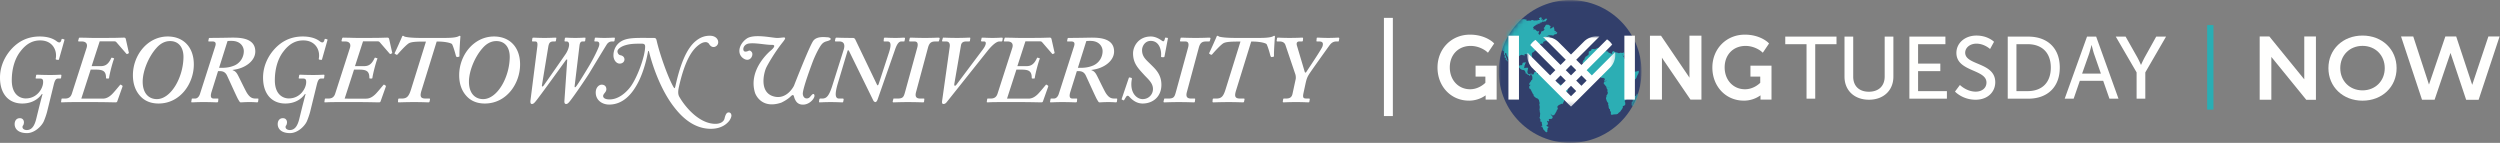 <svg width="560" height="32" xmlns="http://www.w3.org/2000/svg" xmlns:xlink="http://www.w3.org/1999/xlink"><rect width="100%" height="100%" fill="#808080" stroke="none"/><defs><path id="a" d="M.014.023H31.99V32H.014z"/><path d="M.014 16.012c0 7.991 5.862 14.613 13.521 15.799h4.933c7.66-1.186 13.522-7.808 13.522-15.8 0-8.83-7.158-15.988-15.988-15.988C7.172.023.014 7.181.014 16.012" id="c"/><path d="M.079.014l.025.1c-.05 0-.1-.034-.1-.034" id="e"/><path d="M8.863.01c0 .15.086.192.086.3 0 .064-.129.043-.15.107h.128c-.042.064-.064.107-.064.15h.086V.524c.085-.021.085-.043.128-.064.02.039.145.042.168.043h.004C9.206.63 9.12.63 9.077.76h.15c.129-.107.236-.257.428-.257 0-.15.15-.193.279-.193.064 0 .128.043.214.043V.48c0 .064-.129.086-.15.15-.064.172-.15.321-.343.321-.043 0-.107-.042-.128-.086-.015.03-.03.05-.03.067 0 .007.003.013.009.02-.086.02-.107.063-.15.063-.065 0-.107-.086-.15-.086-.13.065-.172.193-.343.193a.597.597 0 01-.257-.085h-.128c.013.095.104.112.208.112.06 0 .122-.006.177-.006v.086c-.193.043-.492.236-.706.236L7.9 1.402h-.065c.086.043.193.043.257.107-.086.128-.192.107-.3.15-.106.02-.15.106-.235.106v.087c-.193.02-.557.32-.557.557h.129c0 .056-.01.132-.01.183 0 .025.003.045.01.052l-.043.064c0 .043.043.064.086.064l.235-.085c.215.107.3.342.514.407 0 .057.03.075.073.075.084 0 .212-.075.227-.075l.15.042c-.022.065-.044.086-.107.128l.063.043c-.063.108-.128.214-.128.322 0 .042.086.214.172.214 0 .043.042.086.064.106.192-.192.385-.385.385-.77.236 0 .728-.215.728-.492 0-.15-.171-.15-.171-.236 0-.064.321-.365.321-.365a.116.116 0 01-.023-.067c0-.127.225-.25.28-.36l.557.02c0 .108.064.066.15.086.042 0 .064.151.064.151.021.02.058.026.1.026.043 0 .092-.006.136-.006l.02.044c-.127.106-.127.321-.213.364h.107c0 .128-.107.15-.128.235.063 0 .128-.064.17-.085a.079.079 0 00.045.011c.166 0 .544-.34.64-.419a.35.35 0 01.028.138c0 .04-.006.077-.006.12h.086c0 .085-.021.107-.043.15.022.021.043.021.086.021v.107c0 .043.021.065.064.086-.021.107-.086.107-.128.128.128.193.3.258.513.321-.057.135-.444.2-.444.228 0 .003.005.006.016.008.064 0 .086-.022.15-.022.021 0 .15-.043.214-.043.114 0 .133.02.171.02a.28.28 0 00.086-.02v.108c0 .128 0 .128-.128.15a.266.266 0 00.064.085c-.044.073-.107.116-.17.116-.03 0-.06-.01-.087-.03-.129.129-.407.064-.407.235h-.021c-.064.064-.064.108-.172.108l-.364-.064h-.47c-.365 0-.43.278-.707.364-.172.064-.471.278-.514.45.15 0 .128-.108.192-.151.3-.128.6-.45.943-.45.064 0 .171.044.171.107 0 .108-.064.172-.129.172-.085 0-.171-.043-.257-.043-.064 0-.107.021-.107.043l.215.086c.028 0 .057-.01.092-.01.017 0 .036.003.057.01-.042.064-.128.085-.128.171 0 .175.19.232.366.232.06 0 .12-.007.169-.018v.086a.143.143 0 01-.092.03l-.036-.001-.036-.002a.156.156 0 00-.071.016c-.15.085-.236.171-.386.257-.107.042-.214.021-.235.063-.043 0-.086-.02-.086-.042 0-.278.471-.214.578-.3-.107-.02-.128-.107-.214-.107s-.193.129-.235.129c-.022.021-.065.021-.107.042-.236.085-.407.193-.643.257-.15.043-.171.279-.256.322l.02.064.086-.064a.235.235 0 01.003.034c0 .085-.057.095-.136.095l-.081-.001c-.192 0-.428.085-.557.15v.107c0 .15-.128.193-.193.278v-.064c-.042 0-.063-.064-.063-.086H8.22a.627.627 0 00-.01.106c0 .057.01.094.01.151 0 .086-.064.15-.129.235v-.033c0-.133.002-.235.021-.373-.085.043-.128.107-.128.192H7.9c0 .065.064.15.128.15v.108c-.107.021-.15 0-.214.021.02.043.107.064.128.064l.043.086c-.192.214-.192.385-.492.47-.086.044-.321.322-.385.344-.215.107-.386.172-.386.45v.235c0 .042.02.094.02.156a.276.276 0 01-.02.101l.043.213c-.022.15-.043.364-.107.45h-.13c0-.155-.087-.134-.087-.224 0-.01 0-.02.003-.032v-.107c-.065 0-.108-.107-.108-.172v-.257c0-.085-.064-.235-.192-.235h-.129c-.107 0-.193-.043-.363-.043-.108 0-.129-.065-.215-.065-.038 0-.113-.008-.185-.008-.092 0-.179.013-.179.073 0 .085.107.107.129.193-.107 0-.236.064-.3.064l-.128-.15-.108.064c-.064 0-.106-.086-.17-.086-.258 0-.664.3-.836.471-.022.022-.026.053-.026.09 0 .027.003.059.003.09a.244.244 0 01-.02.105c0 .054-.01.091-.01.134 0 .022.003.046.01.074-.171.014-.2.23-.2.409 0 .089.008.17.008.212 0 .043 0 .3.021.364.043.15.3.492.47.492.044 0 .237-.106.28-.106a.182.182 0 01.055-.007c.03 0 .065.003.1.007.033.003.066.006.09.006.016 0 .028-.002.033-.006.17-.15.107-.3.192-.471.065-.13.45-.15.6-.15h.107a.23.23 0 00.043.128c-.064.043-.236.086-.236.45-.043.085-.107.107-.128.17v.13a.144.144 0 01.017.075.613.613 0 01-.145.33c.002.003.006.004.012.004.047 0 .201-.068.373-.068.117-.02.234-.026.335-.026.103 0 .189.006.243.006 0 .128-.021.149-.021.213 0 .15-.129.45-.129.75 0 .129.085.321.214.428a.249.249 0 00.172.064c.192 0 .256-.15.428-.15.214 0 .257.236.45.236.036-.042.074-.086.107-.129.128-.17.064-.3.192-.428a.07.07 0 01.052-.019c.018 0 .037.004.056.008.02.004.039.007.058.007.035 0 .067-.012.09-.06h.109c.085-.042.192-.15.299-.235.042.02.064.02.106.064v.043c-.02.15-.15.214-.15.45 0 .085 0 .17.108.17l.064.065a.055.055 0 01-.004-.024c0-.059.047-.171.047-.19 0-.129-.022-.107-.022-.236 0-.064.065-.107.108-.107a.167.167 0 01-.01-.052c.001-.037.016-.067.031-.098.085.128.3.086.3.322h.128l.086-.044c.014.015.03.02.051.02.04 0 .092-.02.163-.02.016.047.042.082.08.082a.09.09 0 00.048-.017c0 .043.044.065.087.065l.085-.044c0-.042.043-.063.064-.063.065 0 .107 0 .172-.065h.15c0 .042-.022.065-.022.086 0 .064.107.128.15.128l-.002.027c0 .027.011.059.087.059l.065-.043c0 .128.064.235.214.257.15.085.15.171.235.385l.043-.042c.065 0 .065.127.193.17l.364-.021c.064 0 .235.042.278.086.022-.022.029-.029.033-.029.008 0 .003.029.074.029.022.15.15.235.343.321.107.042.043.45.214.45 0 .064.021.085.085.128-.064.107-.256.15-.278.385l-.193.193c.044 0 .108 0 .15-.043h.086c0 .107.15.13.279.13.009.014.02.02.034.02.08 0 .225-.244.244-.3h.085a.246.246 0 00.202.103c.03 0 .064-.005.098-.017 0 0 .129.15.235.15 0 .043.044.086.044.107 0 0-.01.047-.01.098a.25.25 0 00.01.074c.042-.065.063-.108.235-.108.107 0 .172.043.3.043.086 0 .15.022.257.022.257 0 .385.342.599.47a.053.053 0 00.04.016c.018 0 .038-.006.06-.012a.238.238 0 01.065-.013c.04 0 .08.02.114.096.021.085.107.342.107.492 0 .578-.514.493-.514 1.006-.065.022-.236.086-.236.193 0 .128.065.385.065.47v.3c0 .129-.107.15-.107.28a.8.8 0 01-.172.534l-.086.193c-.042.15-.021.192-.214.192-.031 0-.058-.005-.09-.005a.315.315 0 00-.124.027c-.128 0-.17.15-.236.15-.192 0-.62.32-.62.535 0 .086.107.257.107.407 0 .15-.171.171-.214.3-.043.17-.086.214-.129.363a1.51 1.51 0 00-.214.365l-.01-.01-.012.01a.49.49 0 00-.01.065v.002c0 .002 0-.003-.011.018-.02.043-.085.022-.107.086-.042.171-.064.214-.256.257a.487.487 0 01-.15.025c-.095 0-.187-.034-.215-.131l-.214-.064v-.43l-.021.45a.062.062 0 00-.001.014c0 .105.219.243.3.243a.17.17 0 00-.016.075c0 .027.006.053.017.075.021.022.107.043.107.107 0 .271-.123.455-.498.455a1.35 1.35 0 01-.123-.006c-.065 0-.257 0-.257.129 0 .022.043.044.043.086 0 .043.042.128.042.128 0 .064 0 .193-.085.193-.107 0-.257-.107-.386-.107v.043c0 .107.193.342.193.556 0 .087-.043.172-.043.28-.064 0-.257.042-.257.148 0 .172.193.258.407.258v.256c-.064.043-.086.064-.193.108v.064h.022l.043.193c-.043 0-.13.085-.13.128 0 .02.036.15.042.271l.023.008a.026.026 0 00-.009.02c0 .016.016.035.031.065-.107.022-.15.022-.193.193-.009.018-.016.026-.022.026-.025 0-.039-.104-.106-.154-.15 0-.257-.065-.279-.129l.064-.021c-.02-.108-.235-.065-.235-.257-.171-.022-.278-.343-.278-.579-.044 0-.065-.011-.081-.036.005.034.017.083.017.1-.044 0-.108-.042-.129-.086l.021-.02c.04 0 .046-.017.078-.02l-.035-.088c-.02-.042-.214-.064-.299-.064.02-.128.17-.107.299-.171-.02-.086-.043-.108-.043-.214 0-.043-.064-.215-.064-.257 0-.129-.021-.236-.043-.407-.193 0-.3-.021-.3-.236 0-.085.043-.128.043-.214 0-.085-.213-.32-.213-.493 0-.084.085-.106.085-.213 0-.236.042-.386.042-.621 0-.065.006-.103.006-.138a.297.297 0 00-.026-.12c-.044 0-.065-.256-.065-.256v-.214c0-.064-.064-.064-.064-.17 0-.066.022-.109.043-.152-.007-.007-.01-.021-.01-.039 0-.035.01-.082.01-.11 0-.15.02-.128.02-.321 0-.236-.085-.364-.085-.6 0-.086.065-.129.065-.236 0-.278-.15-.47-.15-.813-.171 0-.171-.214-.343-.279-.064 0-.45-.171-.45-.235-.063-.021-.214-.193-.363-.3a.085.085 0 01-.045-.079c0-.046.02-.1.02-.158a.184.184 0 00-.018-.084c-.021-.063-.171-.085-.193-.192-.043-.108-.02-.151-.107-.258-.107-.17-.15-.278-.235-.47-.043-.065-.086-.065-.107-.172-.022-.085-.065-.17-.15-.213-.086-.065-.193-.065-.236-.194l.064-.085a.468.468 0 01-.021-.172v-.02c0-.173.085-.173.171-.258.018.018.05.05.06.084l.003.006v-.001c-.009-.034-.037-.065-.041-.085v-.004a.42.42 0 00.042-.193c0-.01-.004-.014-.01-.014-.02 0-.064.036-.097.036-.086 0-.15-.043-.15-.129 0-.171.214-.428.322-.6.06 0 .081-.056.102-.117l-.017-.011c.022-.042.044-.107.065-.15.128 0 .257-.235.257-.32 0-.043-.01-.161-.01-.274 0-.057.002-.112.01-.156-.038-.018-.043-.145-.043-.192l-.129-.128c0-.085.043-.106.086-.15-.107-.064-.171-.064-.236-.172-.15.043-.193.193-.193.322 0 .043-.042.064-.085.064-.107 0-.15-.215-.278-.215H5.93v.022-.022h-.064c-.15 0-.107-.17-.236-.234v.063c-.064 0-.128-.214-.214-.278 0 .044.02.108.064.108v.064h-.085c-.065-.043-.086-.128-.086-.214l.043-.086c-.15-.15-.172-.385-.386-.47-.15-.065-.214-.023-.342-.065-.15-.043-.3-.108-.408-.15l.044-.022c-.044-.02-.129-.064-.15-.107-.064-.086-.172-.256-.321-.256-.15 0-.171.149-.321.149-.129 0-.45-.192-.493-.257l-.171.022c-.086-.064-.129-.087-.215-.15-.064-.022-.064-.129-.085-.129-.236-.085-.236.021-.321-.193-.011-.031-.038-.037-.067-.037h-.023l-.022.002a.086.086 0 01-.038-.007.516.516 0 01-.15-.257c0-.086.107-.128.107-.236 0-.385-.3-.471-.407-.75-.022-.084-.15-.107-.15-.192l.043-.064-.043-.021c0-.065-.15-.258-.15-.279-.064-.171-.128-.192-.17-.321-.065-.193-.086-.343-.13-.493-.106 0-.106-.02-.192-.064a.6.6 0 00-.064.278c0 .236.193.365.193.6 0 .085.15.235.171.279.008.02.01.042.01.063 0 .048-.012.097-.012.14 0 .043.013.078.066.096a.255.255 0 00-.01.063c0 .03.01.045.01.087.064 0 .15.107.15.171 0 .086-.086.13-.128.15-.043-.064-.022-.15-.043-.192-.065-.086-.279-.171-.279-.279 0-.064.065-.106.065-.17 0-.194-.343-.236-.386-.429.128 0 .171-.064.171-.171 0-.108-.107-.15-.15-.236C.47 8.296.491 8.232.47 8.082v-.428c-.122-.081-.263-.22-.442-.233l.006-.017.009-.029.007-.022.006-.021a.606.606 0 01.007-.021l.01-.03.006-.023.007-.02.007-.023.01-.027.007-.023.006-.02.008-.023.008-.026.009-.025.006-.02.007-.02.01-.03a1.992 1.992 0 01.015-.043l.007-.02.011-.032.007-.02a.509.509 0 00.008-.022l.005-.016.013-.037.006-.017.008-.022a.673.673 0 00.02-.055l.005-.015.009-.024.005-.014.015-.04.005-.014.009-.024.005-.013.02-.053.01-.027.003-.01.032-.083.003-.007.033-.085a.1.1 0 00.002-.006l.034-.085.002-.005.034-.086.003-.005.035-.086.001-.004.037-.088v-.001l.038-.089v-.001A16.02 16.02 0 013.986.855h.001A6.92 6.92 0 014.12.723l.007-.008.02-.018.003-.003.036-.035.012-.012.017-.016.024-.024.014-.013.017-.016a.587.587 0 01.04-.038l.01-.01.02-.02.012-.01.027-.025c.053-.013.09-.042.139-.058.009.018.044.025.087.025a.656.656 0 00.17-.025c.042 0 .128-.021.128-.021.086 0 .621.128.728.192-.064.065-.107.065-.193.128.12.06.22.065.354.065h.031c.129 0 .215-.065.322-.065.085 0 .128.13.235.13l.043-.13.386-.106c.192 0 .3.128.471.128.128 0 .15-.043.257-.043.086 0 .15.065.17.065.065 0 .108-.044.129-.107L7.92.588h.107c0 .043-.043.086-.043.128v.065h.128c-.01-.032-.015-.049-.015-.067 0-.019.005-.04.015-.083.214 0 .43-.021.43-.193l-.15-.02c-.044 0-.066-.087-.066-.13 0-.086.3-.277.43-.277" id="g"/><path d="M4.819.013c0 .022.192.128.235.128v.086L4.989.29c0 .086.087.129.109.192-.044.022-.15.215-.15.237l.106.064c.06.02.158.152.222.152.004 0 .01 0 .013-.002l.002.022C5.329.952 5.366.95 5.4.95c.169 0 .315.038.403.091.128.042.086.193.149.256.024.016.05.02.079.02a.598.598 0 00.048-.002l.051-.003c.02 0 .038.002.057.007.15.042.28.193.43.193h.085c0-.086.064-.129.064-.171 0-.044-.064-.086-.064-.15v-.108c.15 0 .193-.17.342-.17.215 0 .15.106.236.192.086.086.256.064.385.086v.021c.043 0 .065 0 .086.022.256 0 .3.127.428.127.214 0 .3-.064.47-.106l.28.064c.003.04.01.068.016.103.002-.044.005-.087.005-.125a.447.447 0 00.096.012c.134 0 .215-.077.268-.183l.156.486.015.048v.001l-.15.364c-.128 0-.192-.192-.192-.278-.102 0-.107-.078-.107-.16v-.012a.082.082 0 01-.065-.027c.05.164.131.264.193.37.064.086.022.15.107.215.064.021.129.214.129.321 0 .064.235.343.278.363l-.064.044c.043.053.048.08.048.104v.024c0 .016.002.036.016.064l-.014.018.057-.039c.04.101.062.107.137.107h.012c0 .043.044.086.065.086.022.107.064.17.064.214L10 3.58c0 .205.028.36.343.5l-.022.021h.044c.022.065.022.3.043.343.022.064.085.129.128.213.008.032.022.04.037.04a.072.072 0 00.022-.004c.008-.002.014-.005.019-.005.005 0 .009.003.009.013 0 .043.063 0 .128.043.063.042.235.279.278.321l.112.13.016-.002.087.236-.104.083.007.034.01-.01.022-.021.085-.043c.065.064.13.128.193.128.13 0 .258-.042.364-.042.043 0 .054-.016.054-.032s-.011-.033-.011-.033c.194 0 .599-.064.728-.214.064.086.107.129.107.214 0 .45-.322.772-.428 1.114a1.14 1.14 0 01-.364.6c-.171.193-.472.3-.557.492-.043.106-.15.15-.214.214-.086.085-.15.171-.214.257v.02c-.128.194-.257.322-.386.536-.149 0-.3-.127-.3-.277v.008a.283.283 0 00.271.269h.008l.064.065c-.021.085-.15.17-.15.235 0 .043.086.064.086.128v.386a.058.058 0 00-.006.027c0 .033.027.067.027.101v.129c0 .086.065.15.215.257-.021.043-.471.236-.536.236.065 0 .515-.172.536-.215 0 .057-.019.076-.019.101 0 .013.005.028.02.05 0 .32-.022.406-.022.641 0 .386-.387.685-.707.685-.064.28-.472.3-.472.622 0 .021.086.15.13.171-.022.043-.044.086-.044.129 0 .064.043.128.043.193v.17c0 .065-.214.3-.3.322-.107.022-.278 0-.278.107 0 .064.02.086.064.107l-.043.17-.128.237v.107c-.107.02-.364.428-.386.492-.214.258-.428.278-.578.557-.042.086-.278-.022-.278.128h-.343c-.064 0-.085 0-.15.044-.064-.044-.085-.044-.127-.044-.022.044-.429.108-.473.108-.087 0-.215-.07-.215-.155 0-.02.007-.04.023-.06l-.064-.171c.02-.043.064-.086.064-.129 0-.15-.107-.214-.171-.32a.263.263 0 01-.048-.162v-.056a.443.443 0 00-.016-.125L6.21 13.8c0 .022-.022.087-.022.128-.02-.084-.063-.02-.107-.084-.128-.236-.149-.364-.149-.62 0-.15-.108-.258-.108-.43 0-.106.044-.15.044-.192v-.107a.157.157 0 01-.107-.043c-.13-.128-.343-.557-.343-.77-.021 0-.064-.022-.064-.065 0-.021.021-.043.021-.085h-.021c0-.15.043-.343.107-.386v-.343c.15-.086.3-.385.3-.578 0-.15-.107-.235-.107-.385 0-.065.042-.107.042-.172 0-.213-.128-.277-.192-.45-.043 0-.086-.042-.086-.085l.942-.022h-.92V9.07l.02-.128c.087-.043.108-.086.194-.108-.13 0-.13.065-.214.108-.04-.061-.101-.143-.144-.224l-.007.01c-.02-.022-.085-.065-.085-.108-.085-.235-.364-.278-.364-.556 0-.188.183-.195.183-.339a.236.236 0 00-.012-.068c.082.006.147.01.2.01.158 0 .196-.03.196-.082 0-.049-.032-.119-.032-.207l-.342.023c.021-.023.043-.043.043-.086 0-.071-.019-.133-.019-.198 0-.033.005-.067.02-.102h-.194c-.02 0-.037-.066-.041-.111l-.002.004-.32-.022c-.008.014-.025.02-.044.02-.04 0-.092-.02-.107-.02-.128 0-.236-.108-.236-.278-.096 0-.096-.108-.208-.108a.388.388 0 00-.156.044l.007-.04c-.06.006-.119.04-.178.04-.043.02-.085.02-.128.042-.193.043-.364.15-.535.236-.033.033-.079.078-.147.078a.177.177 0 01-.067-.014c0-.072.044-.113.059-.15v-.001l-.002.006c-.015.032-.052.067-.057.113v.01c-.108 0-.086-.086-.193-.086-.236 0-.493.108-.643.173l-.021.042v-.17c0 .063-.043.106-.043.17-.003.003-.007.004-.011.004-.076 0-.404-.292-.524-.432-.043-.043-.129-.064-.172-.107.193-.236.193-.214.236-.364a.216.216 0 00.061.016c.014 0 .024-.005.046-.016a.064.064 0 01-.03.009c-.019 0-.032-.016-.077-.031-.086.15-.086.194-.257.386-.257-.15-.214-.214-.3-.45.107-.107.171-.235.321-.235-.15 0-.235.128-.342.235 0-.192-.193-.257-.321-.407-.065-.042-.065-.128-.086-.17-.171-.172-.107-.087-.214-.13l.085-.042a.79.79 0 01.283-.045c.072 0 .15.007.231.024a.859.859 0 01-.204.297l.011-.01a.95.95 0 00.209-.295l.006-.014H.75a1.55 1.55 0 00-.218-.015c-.11 0-.22.011-.296.037L.13 5.28c-.028 0-.037-.012-.037-.03 0-.034.037-.09.037-.12v-.064c.15-.042.236-.064.386-.064-.06 0-.11-.004-.158-.004a.522.522 0 00-.228.047c.022-.065.022-.086.043-.086l-.107-.065c0-.063-.043-.02-.043-.063 0-.086.107-.214.129-.3.064-.13.085-.3.085-.471 0-.235-.042-.343-.042-.557-.065 0-.129-.022-.129-.064 0-.064.043-.107.064-.15.107-.064.086-.15.129-.257.021-.129.128-.107.193-.171.15-.15.085-.535.32-.578 0-.107.044-.15.086-.193.064-.022.15-.042.257-.065.065-.02.043-.085.065-.107.064-.15.3-.15.3-.343 0-.085.009-.226.009-.356a1.35 1.35 0 00-.01-.178c.15 0 .15-.129.214-.15.108-.043.172-.022.257-.065.129-.064.15-.385.257-.45.06.06.138.065.217.065h.019c.086 0 .279-.021.32-.021.037 0 .058.121.089.121.006 0 .012-.004.02-.014.064-.086.299-.193.342-.214.15-.064.513-.172.706-.172h.407" id="i"/><path d="M.428.029c0 .088.016.143.015.179 0 .067-.056.063-.38.077A.19.19 0 01.023.156C.022.113.064.071.086.03" id="k"/><path d="M1.238.02c.016.113.093.19.167.238a.052.052 0 01-.002.007l-.01.029-.006.017a.842.842 0 01-.008.025L1.37.358 1.364.38a1.258 1.258 0 00-.015.042L1.336.46A15.902 15.902 0 01.251 2.878l-.02-.01c-.191 0-.213-.215-.213-.387 0-.063.043-.042.064-.107l-.064-.063c0-.086.028-.105.028-.146a.205.205 0 00-.028-.09c.17 0 .278-.321.278-.428 0-.171-.107-.215-.107-.343L.318.94C.403.94.446.876.553.876.639.876.68.769.768.748V.64h.084" id="m"/><path id="o" d="M0 0h19.736v15.757H0z"/></defs><g fill="none" fill-rule="evenodd"><path d="M172.66 11.313s-5.185 4.17-3.535 9.487c0 0 1.214 3.772 5.891 2.19 0 0 1.313-.605 2.086-1.38.775-.773.682.037.928.542.165.338.554 1.41 2.068 1.275 1.514-.134 2.694-1.75 2.254-2.288-.302-.37-.774.539-1.144.774-.37.235-1.207.285-1.375-.791-.168-1.077 2.317-7.554 2.317-7.554s.747-1.9 1.631-3.262c.515-.793.96-.945 1.465-1.08 1.538-.407.572-.874.135-.874-.437 0-2.356-.337-3.197.774-.842 1.11-4.341 10.095-4.341 10.095s-1.615 3.331-4.711 2.322c-3.096-1.01-2.033-5.27-1.48-6.427.266-.558 1.785-3.289 3.7-5.687 1.305-1.633-.09-.811-1.57-.946-1.482-.135-5.072-.89-6.562.19-1.746 1.265-2.198 3.414-.684 4.424 1.514 1.01 2.39-.842 1.817-1.48-.587-.657-.675.017-1.48-.068-.64-.067-.539-1.65.976-1.817 1.514-.169 3.7.338 5.031.317 1.35-.022-.22 1.264-.22 1.264zm119.832 7.177c.215-.944.429-1.373.73-1.845.3-.515 4.204-5.964 4.547-6.435.43-.58.858-.923 1.587-.923h.387c.128 0 .171-.043.171-.214l.086-.429c0-.129-.043-.215-.215-.215-.3 0-.944.065-2.273.065-1.202 0-2.017-.065-2.317-.065-.214 0-.257.043-.257.172l-.044.472c-.043.129 0 .214.129.214h.472c.73 0 1.009.322.73 1.137-.215.643-3.26 5.148-3.561 5.62-.172.3-.344.3-.43-.043l-1.716-5.77c-.128-.43-.128-.944.558-.944h.558c.129 0 .172-.043.215-.172l.042-.514c0-.129-.042-.172-.214-.172-.257 0-.987.065-2.832.065-1.716 0-2.273-.065-2.574-.065-.128 0-.171.043-.214.172l-.086.514c0 .13.043.172.172.172h.472c.73 0 1.158.3 1.33.815l2.23 6.586c.086.257.13.815.043 1.115l-.686 3.175c-.129.622-.43 1.094-1.416 1.094h-.471c-.172 0-.215.086-.215.172l-.086.471c0 .172.043.215.171.215.258 0 .901-.064 2.832-.064 1.716 0 2.402.064 2.746.064.172 0 .214-.086.214-.215l.086-.471c0-.086-.043-.172-.171-.172h-.473c-.729 0-1.008-.086-.771-1.201l.514-2.381zm-15.74-9.997c-2.232 0-3.26-.17-3.69-.3-.171-.129-.258-.172-.343-.172-.13 0-.172.086-.214.215-.043.129-1.374 3.132-1.632 3.604-.042.086-.042.171.044.214l.343.215c.086 0 .172 0 .258-.086.514-.6 1.63-1.845 2.38-2.403.494-.365 1.438-.471 3.411-.471h.558l-3.304 10.596c-.493 1.609-.9 2.167-2.101 2.167h-.558c-.172 0-.236.043-.257.172l-.044.471c-.022.13.044.215.194.215.214 0 1.35-.064 3.453-.064 2.017 0 2.875.064 3.175.064.15 0 .236-.064.257-.215l.086-.429c.022-.128-.022-.214-.13-.214h-.857c-1.116 0-1.33-.472-.9-1.824l3.389-10.94h.429c.986 0 2.53.194 3.002.558.301.558.687 1.888.858 2.574.086.258.172.344.301.344l.343-.065c.129-.02.171-.064.171-.193-.042-.858.172-3.99.215-4.332 0-.13-.085-.173-.171-.173-.086 0-.129.043-.215.086-.386.215-1.158.386-3.089.386h-5.362zM263.414 20.55c-.3 1.093-.429 1.523-1.673 1.523h-.815c-.129 0-.171.043-.171.172l-.13.471c0 .13.044.215.172.215.258 0 1.373-.064 3.175-.064 2.188 0 3.175.064 3.432.064.215 0 .215-.043.258-.215l.043-.429c.042-.128 0-.214-.13-.214h-.771c-.901 0-1.223-.43-.944-1.459l2.66-9.888c.321-1.223.815-1.438 1.716-1.438h.557c.172 0 .215-.085.215-.172l.129-.429c.043-.17-.043-.257-.258-.257-.3 0-1.201.065-3.046.065-1.716 0-2.874-.065-3.132-.065-.171 0-.257.043-.257.129l-.129.557c0 .13.043.172.215.172h.987c.557 0 .901.344.6 1.416l-2.703 9.846zm-1.801-11.948c0-.086-.043-.129-.172-.129l-.257-.043c-.172 0-.215 0-.215.086-.085.43-.214.73-.343.73a.617.617 0 01-.3-.086c-.344-.258-1.373-.987-2.531-.987-2.79 0-3.99 2.23-3.99 3.775 0 2.21 1.115 3.325 2.445 4.783.944 1.03 2.017 1.846 2.017 3.218 0 1.18-.944 2.252-2.317 2.252-1.33 0-3.003-1.458-2.402-4.547 0-.129-.044-.171-.129-.215l-.344-.085c-.128 0-.17 0-.214.085l-1.588 4.677c-.042.171-.042.171.086.214l.258.129c.128.043.171 0 .214-.086.172-.3.386-.643.515-.815.13-.129.343-.172.558.043.686.772 1.673 1.587 3.046 1.587 2.23 0 4.204-1.458 4.204-4.204 0-2.38-1.416-3.582-2.402-4.569-.987-.987-1.93-1.673-1.93-3.175 0-.922.685-2.08 1.93-2.08 2.187 0 2.445 2.574 2.316 3.432 0 .129.043.214.215.214h.386c.086 0 .129-.043.171-.128l.773-4.076zm-18.279.6c.258-.042.515-.042.901-.042 2.103 0 2.746 1.394 2.746 2.295a3.516 3.516 0 01-2.102 3.218c-1.459.6-2.575.514-3.432.514l1.887-5.985zm-2.123 6.736c.579 0 1.523-.129 2.038 1.05.257.516 2.145 4.72 2.445 5.235.3.493.386.708.6.708.344 0 .73-.064 1.974-.064 1.158 0 1.502.064 1.716.064.129 0 .172-.086.215-.215l.042-.429c.044-.128 0-.214-.128-.214h-.558c-.772 0-1.287-.343-1.866-1.244-.365-.58-1.823-3.625-1.952-3.84-.214-.43-.558-1.072-1.244-1.244v-.086c2.788-.3 5.062-2.017 5.062-4.118 0-2.96-3.217-3.111-5.062-3.111-.6 0-2.832.064-5.062.064-.215 0-.258.043-.3.172l-.087.45c-.042.13 0 .172.172.172h.73c.729 0 .857.386.643 1.073l-3.432 10.703c-.172.537-.558 1.009-1.073 1.009h-.557c-.172 0-.215.043-.215.172l-.086.471c-.043.13 0 .215.129.215.257 0 1.072-.064 2.574-.064 1.844 0 2.789.064 3.046.064.129 0 .214-.043.257-.172l.043-.514c.043-.086 0-.172-.128-.172h-.901c-.601 0-.837-.386-.473-1.545l1.438-4.59zm-6.716 3.068c-.129-.086-.215-.043-.258.042-.343.387-1.501 1.845-1.973 2.231-.558.493-1.158.815-1.888.815h-4.805l2.102-6.5h1.073c1.544 0 2.36.237 2.36 1.781 0 .129 0 .172.128.215h.386c.086 0 .13 0 .172-.129.086-.815.773-3.475 1.115-4.29.043-.043 0-.13-.085-.13l-.386-.128c-.086 0-.13.044-.172.129-.772 1.673-1.609 1.78-2.531 1.78h-1.845l1.802-5.555h3.346c.129 0 .258.043.387.172l2.187 2.53c.129.13.172.172.258.13l.257-.13c.129-.085.129-.085.086-.236l-.644-2.874c-.086-.343-.128-.429-.472-.429-.236 0-.75.022-1.608.043-.858.022-2.038.022-3.583.022h-1.544c-.515 0-1.223-.022-1.845-.043-.6 0-1.115-.022-1.244-.022-.172 0-.214.043-.257.172l-.13.472c-.042.129.022.214.13.214h.686c.644 0 1.415.3 1.051 1.459l-3.282 10.188c-.214.708-.643 1.138-1.501 1.138h-.687c-.086 0-.128.043-.15.128l-.086.558c-.021.129.022.172.129.172.129 0 .472-.022.944-.043.493 0 1.115-.021 1.78-.021h2.79c1.479 0 3.023 0 4.246.02 1.223.022 2.102.044 2.274.044.258 0 .386-.043.472-.386l1.115-3.132c.043-.15 0-.193-.043-.236l-.257-.171zm-20.25-.044c-.3.386-.557.344-.471-.214l1.48-8.58c.107-.623.493-.88 1.18-.88h.6c.172 0 .215-.043.236-.172l.065-.493c.042-.15 0-.193-.215-.193-.258 0-1.158.064-2.703.064-1.845 0-2.746-.064-3.046-.064-.171 0-.171.043-.214.215l-.13.45c-.042.15.044.193.215.193h.687c.686 0 .9.515.815 1.158l-1.695 12.034c-.085.515-.043.816.3.816.301 0 .558-.215.687-.387l9.16-11.497c.836-1.051 1.93-2.124 2.66-2.124h.471c.129 0 .172-.086.215-.214l.064-.45c.022-.108-.021-.194-.235-.194-.258 0-.816.064-2.06.064-1.159 0-1.888-.064-2.188-.064-.215 0-.257.043-.257.172l-.108.472c-.021.128.021.214.237.214h.429c.6 0 .514.75-.258 1.78l-5.92 7.894zm-11.497 1.588c-.3 1.093-.429 1.523-1.673 1.523h-.815c-.129 0-.171.043-.171.172l-.13.471c0 .13.043.215.172.215.258 0 1.373-.064 3.175-.064 2.188 0 3.174.064 3.432.064.214 0 .214-.043.258-.215l.042-.429c.043-.128 0-.214-.129-.214h-.771c-.902 0-1.223-.43-.944-1.459l2.66-9.888c.321-1.223.815-1.438 1.716-1.438h.557c.172 0 .215-.085.215-.172l.128-.429c.044-.17-.043-.257-.257-.257-.3 0-1.201.065-3.046.065-1.716 0-2.875-.065-3.131-.065-.173 0-.258.043-.258.129l-.129.557c0 .13.042.172.214.172h.987c.558 0 .902.344.601 1.416l-2.703 9.846zm-7.164 1.888c.129.3.343.429.558.429.128-.043.3-.215.429-.558l3.947-11.283c.429-1.223.858-1.738 1.372-1.738h.558c.129 0 .172-.043.172-.172l.086-.385c.042-.172 0-.301-.215-.301-.3 0-.73.065-1.845.065-1.502 0-2.188-.065-2.445-.065-.129 0-.172.086-.215.172l-.042.472c-.044.171 0 .214.214.214h.644c.729 0 .9.686.343 2.424l-2.274 6.95c-.172.515-.257.558-.429.3l-4.762-9.91c-.129-.3-.257-.557-.643-.557-2.532 0-3.39-.065-3.647-.065-.172 0-.215.086-.257.215l-.086.386c-.044.172 0 .257.171.257h.815c.901 0 1.352.601.944 1.867l-2.617 8.28c-.643 1.908-1.158 2.638-2.146 2.638h-.47c-.13 0-.172.086-.215.172l-.064.45c-.022.15.02.236.15.236.257 0 .943-.064 2.445-.064 1.459 0 2.36.064 2.574.064.214 0 .214-.043.257-.194l.086-.45c0-.128-.043-.214-.214-.214h-.815c-.901 0-.987-1.009-.258-3.454l2.145-7.164c.043-.257.215-.257.344-.043l5.405 11.026zm-62.142-1.716c0 1.758 1.48 2.702 3.004 2.702 3.131 0 5.062-2.402 6.177-4.376 1.094-1.866 2.017-4.654 2.51-7.379.064-.343.193-.322.236-.128 1.051 4.247 3.003 8.987 5.427 12.184 1.266 1.673 4.075 5.126 8.43 5.126 2.467 0 3.604-1.2 3.968-1.608.386-.408.644-1.052.644-1.33 0-.323-.15-.73-.622-.73-.429 0-.708.43-.922 1.373-.172.708-.944 1.18-2.038 1.18-3.733 0-6.864-3.968-7.959-5.835-.214-.364-.579-.815-.235-2.381 1.372-6.156 3.045-8.43 4.526-9.502.686-.494 1.115-.58 1.523-.58.3 0 .664.236.772.494.171.257.493.6.944.6.536 0 1.051-.471 1.051-1.072 0-.708-.6-1.459-1.888-1.459-.88 0-1.91.215-3.003 1.073-2.381 1.823-3.754 5.963-4.698 10.21-.086.408-.193.601-.343.344-1.158-1.867-3.153-7.358-3.882-10.64-.086-.343-.215-.493-.623-.493-3.86 0-6.006-.172-7.55.922-1.008.73-1.48 1.888-1.48 2.982 0 1.03.643 1.845 1.394 1.845.665 0 1.073-.45 1.073-.923 0-.472-.3-.858-.966-.966-.45-.128-.6-.6-.6-.858 0-.514.836-1.094 1.716-1.35 1.222-.387 2.445-.365 3.754-.365.472 0 .729.15.729.643 0 2.124-1.695 6.8-3.218 8.924-.943 1.286-2.681 2.917-4.74 2.917-1.201 0-1.523-.472-1.437-.88.107-.472.707-.772.707-1.394 0-.73-.493-1.03-1.05-1.03-.58 0-1.33.601-1.33 1.76zm-10.618-10.297c.151-.88.451-1.137 1.138-1.137h.343c.171 0 .215-.086.215-.172l.085-.493c.043-.15 0-.193-.214-.193-.258 0-1.073.064-2.403.064-1.416 0-2.274-.064-2.488-.064-.172 0-.215.043-.257.172l-.065.493c-.022.15.021.193.193.193h.515c.472 0 .558.386.472 1.115l-1.523 11.992c-.086.6.021.9.3.9.343 0 .558-.257.816-.558.793-.921 6.584-8.966 6.799-9.266.172-.214.343-.214.3.043l-.621 9.01c-.044.471.042.772.385.772s.601-.344.88-.687c.923-1.137 3.733-5.277 4.333-6.263.515-.858 3.733-6.178 3.947-6.478.343-.451.73-.58 1.115-.58h.387c.085 0 .128-.043.171-.172l.086-.535c.021-.108-.043-.151-.214-.151-.301 0-.859.064-2.146.064-1.115 0-1.63-.064-1.93-.064-.129 0-.215.043-.215.215l-.085.45c-.044.15.043.193.171.193h.343c.644 0 .687.558.493 1.115-.192.58-1.137 2.596-2.166 4.312-.43.73-2.53 4.204-2.96 4.676-.214.258-.343.215-.3-.171l1.072-8.923c.086-.752.3-1.009.686-1.009h.344c.172 0 .214-.043.257-.172l.065-.514c.021-.129-.022-.172-.193-.172-.258 0-.816.064-2.06.064-1.33 0-1.887-.064-2.102-.064-.172 0-.214.043-.258.129l-.085.579c0 .107.043.15.171.15h.301c.386 0 .558.3.558.73 0 .45-.258 1.308-.773 2.08-.086.129-4.847 6.993-4.976 7.122-.215.257-.386.171-.344-.086l1.437-8.709zm-14.736.365c.773-.901 1.802-1.588 3.09-1.588 1.93 0 3.002 1.416 3.002 3.561-.043 4.633-2.831 9.438-5.963 9.438-1.759 0-3.175-1.244-3.175-3.903 0-2.36 1.288-5.535 3.046-7.508zm8.409 3.646c0-3.947-2.402-6.263-5.835-6.263-4.547 0-7.807 4.204-7.807 8.666 0 1.93.557 3.646 1.887 4.933s3.003 1.416 3.86 1.416c4.85 0 7.895-4.461 7.895-8.752zm-22.2-5.942c-2.23 0-3.26-.17-3.689-.3-.171-.129-.257-.172-.343-.172-.129 0-.171.086-.215.215-.042.129-1.372 3.132-1.63 3.604-.043.086-.043.171.043.214l.343.215c.087 0 .172 0 .258-.086.514-.6 1.63-1.845 2.38-2.403.494-.365 1.438-.471 3.411-.471h.558L92.11 19.905c-.494 1.609-.901 2.167-2.102 2.167h-.558c-.172 0-.236.043-.258.172l-.043.471c-.021.13.043.215.194.215.214 0 1.35-.064 3.453-.064 2.016 0 2.874.064 3.175.064.15 0 .236-.064.258-.215l.085-.429c.021-.128-.021-.214-.129-.214h-.858c-1.115 0-1.33-.472-.9-1.824l3.388-10.94h.43c.986 0 2.53.194 3.003.558.3.558.686 1.888.858 2.574.085.258.172.344.3.344l.343-.065c.129-.02.172-.064.172-.193-.043-.858.171-3.99.215-4.332 0-.13-.086-.173-.172-.173s-.129.043-.215.086c-.386.215-1.158.386-3.088.386h-5.363zm-8.174 10.512c-.129-.086-.214-.043-.257.042-.343.387-1.502 1.845-1.974 2.231-.557.493-1.158.815-1.887.815H77.2l2.102-6.5h1.072c1.545 0 2.36.237 2.36 1.781 0 .129 0 .172.129.215h.386c.086 0 .129 0 .171-.129.086-.815.773-3.475 1.116-4.29.043-.043 0-.13-.086-.13l-.386-.128c-.086 0-.129.044-.172.129-.772 1.673-1.608 1.78-2.53 1.78h-1.846l1.802-5.555h3.347c.128 0 .257.043.386.172l2.188 2.53c.128.13.171.172.257.13l.257-.13c.13-.085.13-.085.086-.236l-.643-2.874c-.086-.343-.129-.429-.472-.429-.236 0-.751.022-1.609.043-.858.022-2.038.022-3.582.022h-1.545c-.514 0-1.222-.022-1.844-.043-.601 0-1.116-.022-1.245-.022-.171 0-.214.043-.257.172l-.129.472c-.043.129.022.214.13.214h.685c.644 0 1.416.3 1.052 1.459l-3.282 10.188c-.215.708-.644 1.138-1.502 1.138h-.686c-.086 0-.129.043-.15.128l-.086.558c-.022.129.021.172.128.172.13 0 .472-.022.944-.043.494 0 1.116-.021 1.78-.021h2.79c1.48 0 3.024 0 4.246.02 1.223.022 2.103.044 2.274.044.258 0 .386-.043.472-.386l1.115-3.132c.043-.15 0-.193-.042-.236l-.258-.171zm-15.143-.108c.278-1.137.578-1.308.986-1.308h.45c.129 0 .172-.043.193-.172l.065-.515c.021-.107-.043-.172-.193-.172-.3 0-.815.065-2.274.065-1.888 0-2.638-.064-2.96-.064-.172 0-.215.043-.236.171l-.086.472c-.043.15-.021.215.15.215h.75c.58 0 .816.171.752.987-.086 1.265-1.33 3.474-3.904 3.474-.944 0-3.11-.558-3.11-4.076 0-2.595.707-4.912 1.951-6.478 1.502-1.973 3.046-2.444 4.42-2.444 2.788 0 3.839 2.252 3.475 4.097-.022.128.042.192.15.214l.343.043c.15.021.193 0 .235-.129l1.223-4.312c.022-.107-.043-.15-.128-.171l-.322-.086c-.108-.022-.172 0-.193.107-.13.472-.257.687-.515.687-.107 0-.3-.043-.58-.258-.428-.343-1.565-1.072-3.796-1.072-2.982 0-4.848 1.309-6.05 2.51-1.586 1.609-2.852 3.947-2.852 6.714 0 3.71 2.016 5.79 4.976 5.79 2.896 0 4.119-1.736 4.42-2.144l.128.043c-.794 2.96-1.18 4.655-1.437 5.663-.386 1.48-.987 2.38-2.102 2.38-.45 0-.944-.235-.944-.664 0-.171.043-.279.129-.364.107-.108.193-.472.193-.73 0-.236-.13-.9-.923-.9-.75 0-1.158.578-1.158 1.33 0 1.028.772 2.015 2.767 2.015 1.63 0 3.175-1.437 3.732-2.573.28-.623.708-1.845.858-2.575l1.417-5.77zM50.966 9.201c.257-.042.515-.042.9-.042 2.103 0 2.747 1.394 2.747 2.295a3.515 3.515 0 01-2.103 3.218c-1.458.6-2.574.514-3.432.514L50.966 9.2zm-2.124 6.736c.58 0 1.523-.129 2.038 1.05.257.516 2.145 4.72 2.445 5.235.301.493.387.708.601.708.343 0 .73-.064 1.973-.064 1.159 0 1.502.064 1.717.064.128 0 .172-.086.214-.215l.043-.429c.043-.128 0-.214-.129-.214h-.557c-.773 0-1.288-.343-1.866-1.244-.365-.58-1.824-3.625-1.953-3.84-.214-.43-.557-1.072-1.244-1.244v-.086c2.789-.3 5.063-2.017 5.063-4.118 0-2.96-3.218-3.111-5.063-3.111-.6 0-2.831.064-5.062.064-.215 0-.258.043-.3.172l-.086.45c-.043.13 0 .172.171.172h.73c.729 0 .858.386.643 1.073l-3.432 10.703c-.171.537-.558 1.009-1.072 1.009h-.558c-.172 0-.215.043-.215.172l-.085.471c-.043.13 0 .215.128.215.258 0 1.073-.064 2.574-.064 1.845 0 2.789.064 3.046.064.129 0 .215-.043.258-.172l.043-.514c.043-.086 0-.172-.13-.172h-.9c-.6 0-.837-.386-.472-1.545l1.437-4.59zM35.007 10.79c.772-.901 1.802-1.588 3.089-1.588 1.93 0 3.003 1.416 3.003 3.561-.043 4.633-2.831 9.438-5.964 9.438-1.759 0-3.174-1.244-3.174-3.903 0-2.36 1.287-5.535 3.046-7.508zm8.409 3.646c0-3.947-2.403-6.263-5.835-6.263-4.548 0-7.808 4.204-7.808 8.666 0 1.93.558 3.646 1.887 4.933 1.33 1.287 3.004 1.416 3.862 1.416 4.847 0 7.894-4.461 7.894-8.752zm-16.281 4.57c-.129-.086-.215-.043-.258.042-.343.387-1.501 1.845-1.973 2.231-.558.493-1.158.815-1.888.815h-4.805l2.103-6.5h1.072c1.545 0 2.36.237 2.36 1.781 0 .129 0 .172.128.215h.386c.086 0 .13 0 .172-.129.086-.815.772-3.475 1.116-4.29.042-.043 0-.13-.086-.13l-.386-.128c-.086 0-.13.044-.172.129-.772 1.673-1.609 1.78-2.531 1.78h-1.845l1.802-5.555h3.346c.129 0 .258.043.386.172l2.188 2.53c.129.13.172.172.258.13l.257-.13c.129-.085.129-.085.086-.236l-.644-2.874c-.085-.343-.128-.429-.472-.429-.235 0-.75.022-1.608.043-.858.022-2.038.022-3.583.022H21c-.515 0-1.223-.022-1.845-.043-.6 0-1.115-.022-1.244-.022-.171 0-.214.043-.257.172l-.129.472c-.043.129.021.214.129.214h.686c.644 0 1.416.3 1.051 1.459L16.11 20.934c-.214.708-.643 1.138-1.501 1.138h-.687c-.085 0-.128.043-.15.128l-.086.558c-.021.129.022.172.13.172.128 0 .471-.022.943-.043.493 0 1.115-.021 1.78-.021h2.789c1.48 0 3.024 0 4.247.02 1.223.022 2.102.044 2.274.044.257 0 .386-.043.472-.386l1.115-3.132c.043-.15 0-.193-.043-.236l-.257-.171zm-16.496 5.662c-.15.73-.579 1.952-.858 2.575-.558 1.136-2.101 2.573-3.732 2.573-1.994 0-2.767-.987-2.767-2.016 0-.75.408-1.33 1.158-1.33.794 0 .923.665.923.901 0 .258-.086.622-.193.73-.086.085-.129.193-.129.364 0 .43.494.665.943.665 1.116 0 1.717-.9 2.103-2.38.258-1.01.643-2.704 1.437-5.664l-.128-.043c-.3.408-1.524 2.145-4.42 2.145-2.96 0-4.976-2.08-4.976-5.791 0-2.767 1.266-5.105 2.853-6.715 1.202-1.2 3.068-2.509 6.05-2.509 2.23 0 3.367.73 3.796 1.072.279.215.472.258.58.258.257 0 .385-.215.514-.687.021-.107.085-.129.193-.107l.321.086c.087.021.151.064.13.171l-1.223 4.312c-.043.129-.086.15-.236.129l-.343-.043c-.108-.022-.172-.086-.15-.214.364-1.845-.687-4.097-3.476-4.097-1.372 0-2.917.471-4.418 2.444-1.244 1.566-1.952 3.883-1.952 6.478 0 3.518 2.166 4.076 3.11 4.076 2.574 0 3.818-2.209 3.904-3.474.064-.816-.171-.987-.75-.987H8.15c-.171 0-.193-.065-.15-.215l.086-.472c.022-.128.064-.172.236-.171.322 0 1.072.064 2.96.064 1.459 0 1.974-.064 2.274-.065.15 0 .215.065.193.172l-.064.515c-.022.129-.065.172-.193.172h-.45c-.408 0-.709.171-.987 1.308l-1.417 5.77zM310 4h2v22h-2z" fill="#FFF"/><g transform="translate(335.714)"><mask id="b" fill="#fff"><use xlink:href="#a"/></mask><path d="M31.99 16.012C31.99 24.842 24.832 32 16.002 32 7.172 32 .013 24.842.013 16.012.013 7.182 7.172.023 16.002.023c8.83 0 15.988 7.159 15.988 15.989" fill="#323F6B" mask="url(#b)"/></g><g transform="translate(335.714)"><mask id="d" fill="#fff"><use xlink:href="#c"/></mask><path d="M1.271 6.533h.064c.065-.043.065-.064.129-.086l-.043-.064c-.065.043-.107.107-.15.15M1.314 6.682v.022l.043.064c.042 0 .042-.042.064-.064a.38.38 0 01-.086-.065v-.042h-.107c-.019.078.016.084.086.085M1.379 6.832c0 .065.042.086.063.13h.086v-.237c-.086.022-.15.064-.15.107M1.442 6.619h.1v-.107h-.1zM31.697 3.536l-.021-.086c-.13 0-.193.128-.3.128-.021 0 .086.021.128.021.086 0 .128 0 .193-.063M23.55 17.667l-.075.066s.05.034.1.034l-.025-.1" fill="#2CAEB4" mask="url(#d)"/><path d="M15.081 19.508c-.214-.128-.342-.47-.6-.47-.106 0-.17-.022-.256-.022-.128 0-.193-.043-.3-.043-.171 0-.193.043-.235.108-.022-.065 0-.172 0-.172 0-.021-.043-.064-.043-.107-.107 0-.236-.15-.236-.15-.128.043-.236 0-.3-.086h-.085c-.022.065-.214.386-.278.28-.129 0-.279-.023-.279-.13h-.085c-.043.043-.107.043-.15.043l.192-.193c.022-.235.214-.278.279-.385-.065-.043-.086-.064-.086-.128-.17 0-.107-.408-.214-.45-.192-.086-.321-.171-.342-.322-.108 0-.043-.064-.108 0-.042-.043-.214-.085-.278-.085l-.364.021c-.128-.043-.128-.17-.193-.17l-.043.042c-.085-.214-.085-.3-.235-.385-.15-.023-.214-.13-.214-.257l-.064.043c-.108 0-.086-.064-.086-.086-.043 0-.15-.064-.15-.129 0-.02.022-.043.022-.086h-.15c-.065.065-.107.065-.172.065-.02 0-.064.021-.064.064l-.085.044c-.043 0-.086-.022-.086-.065-.065.043-.107 0-.129-.065-.107 0-.171.043-.214 0l-.085.043h-.129c0-.235-.214-.193-.3-.32-.021.042-.042.085-.021.15-.043 0-.107.041-.107.106 0 .129.021.107.021.236 0 .021-.064.17-.043.214l-.063-.065c-.108 0-.108-.085-.108-.17 0-.237.129-.3.15-.45v-.043c-.042-.044-.064-.044-.107-.064-.107.085-.214.193-.3.235h-.107c-.037.073-.094.063-.149.053-.041-.008-.08-.016-.108.011-.128.129-.064.258-.192.428-.033.043-.07.086-.107.129-.193 0-.236-.235-.45-.235-.171 0-.235.15-.428.15a.248.248 0 01-.172-.065.633.633 0 01-.213-.429c0-.3.128-.599.128-.75 0-.063.021-.084.021-.213-.107 0-.343-.02-.578.021-.193 0-.364.086-.385.065.064-.065.192-.3.128-.407v-.128c.022-.064.086-.086.129-.172 0-.364.17-.406.235-.45a.23.23 0 01-.043-.128H5.96c-.15 0-.535.021-.6.15-.085.171-.021.32-.192.471-.01.011-.064.006-.123 0a.488.488 0 00-.155 0c-.043 0-.236.107-.279.107-.171 0-.428-.342-.47-.492-.022-.064-.022-.322-.022-.365 0-.128-.064-.599.193-.62-.022-.086 0-.129 0-.214l-.022.042c.086-.107 0-.257.064-.32.172-.172.579-.472.835-.472.065 0 .107.086.172.086l.107-.064.128.15c.064 0 .194-.065.3-.065-.021-.085-.128-.107-.128-.193 0-.106.278-.064.363-.064.086 0 .107.064.215.064.17 0 .257.044.363.044h.13c.127 0 .192.15.192.235v.257c0 .065.043.171.107.171V13c-.022.128.085.085.085.256h.129c.065-.086.086-.3.107-.45l-.042-.213c.042-.108 0-.193 0-.257V12.1c0-.278.17-.343.385-.45.064-.021.3-.299.385-.342.3-.086.3-.257.493-.471l-.044-.086c-.021 0-.107-.021-.127-.064.063-.021.106 0 .214-.021v-.108c-.065 0-.13-.085-.13-.15h.087c0-.085.043-.15.128-.192-.022.15-.022.257-.022.406.065-.085.129-.149.129-.235s-.021-.128 0-.257h.043c0 .022.02.086.064.086v.064c.064-.085.193-.128.193-.279v-.106a1.41 1.41 0 01.556-.15c.129 0 .236.021.215-.129L9.9 9.68l-.021-.064c.085-.042.107-.279.256-.321.236-.064.407-.172.643-.258.042-.02.085-.02.107-.041.042 0 .15-.13.235-.13.086 0 .108.087.214.108-.106.086-.578.022-.578.3 0 .02.043.042.086.042.021-.042.128-.021.235-.064.15-.085.236-.172.386-.256a.186.186 0 01.108-.014c.04.003.08.006.127-.029v-.086c-.192.042-.535.021-.535-.214 0-.086.086-.107.129-.171-.064-.022-.107 0-.15 0l-.215-.086c0-.022.043-.043.108-.043.085 0 .171.043.257.043.064 0 .129-.064.129-.172 0-.064-.108-.107-.172-.107-.343 0-.642.321-.943.45-.064.043-.042.15-.192.15.043-.171.342-.385.514-.45.278-.085.342-.364.706-.364h.472l.363.065c.108 0 .108-.044.172-.108h.021c0-.172.278-.106.407-.235.086.063.193.021.257-.086a.265.265 0 01-.064-.086c.128-.021.128-.021.128-.15v-.107c-.128.043-.086 0-.257 0-.064 0-.193.043-.214.043-.064 0-.085.022-.15.022-.107-.022.364-.086.428-.236-.213-.063-.385-.128-.513-.321.042-.021.107-.021.128-.128-.043-.022-.064-.043-.064-.086v-.107c-.043 0-.064 0-.086-.022.022-.042.043-.064.043-.15h-.085c0-.085.021-.15-.022-.257-.107.086-.557.493-.685.407-.043.022-.107.086-.171.086.021-.086.128-.107.128-.235h-.107c.086-.043.086-.258.214-.365l-.021-.043c-.086 0-.193.022-.235-.02 0 0-.022-.15-.065-.15-.086-.022-.15.02-.15-.087l-.557-.02c-.064.128-.364.277-.257.427 0 0-.321.3-.321.365 0 .085.171.085.171.235 0 .278-.492.492-.728.492 0 .386-.192.579-.385.771-.022-.02-.064-.063-.064-.106-.086 0-.171-.172-.171-.214 0-.108.064-.214.128-.322l-.064-.043c.064-.043.085-.064.107-.128l-.15-.042c-.021 0-.3.17-.3 0-.214-.065-.3-.3-.513-.408l-.236.086c-.043 0-.086-.021-.086-.064l.043-.064c-.021-.022 0-.15 0-.236h-.128c0-.236.364-.535.556-.556v-.086c.086 0 .129-.087.236-.107.107-.043.214-.022.3-.15-.064-.065-.172-.065-.258-.108h.065l.257.065c.214 0 .514-.193.706-.236v-.086c-.15 0-.364.043-.385-.107h.129a.596.596 0 00.256.086c.171 0 .214-.129.343-.193.043 0 .086.086.15.086.043 0 .064-.042.15-.064-.022-.022 0-.042.021-.086.021.044.085.086.129.086.192 0 .278-.15.342-.321.022-.064.15-.086.15-.15V4.22c-.086 0-.15-.042-.214-.042-.128 0-.278.042-.278.193-.193 0-.3.15-.428.257h-.15c.043-.13.128-.13.17-.257 0 0-.15 0-.17-.043-.044.021-.044.043-.13.064v.043h-.085c0-.043.022-.086.064-.15h-.128c.021-.065.15-.044.15-.107 0-.108-.086-.15-.086-.3H9.45c-.128 0-.428.192-.428.278 0 .043.021.129.064.129l.15.02c0 .173-.214.194-.428.194-.022.085-.022.085 0 .15H8.68v-.065c0-.043.043-.085.043-.129h-.108l-.086.065c-.02.064-.064.108-.128.108-.021 0-.085-.065-.171-.065-.107 0-.128.042-.257.042-.171 0-.278-.127-.471-.127l-.386.106-.042.129c-.108 0-.15-.129-.236-.129-.107 0-.193.065-.321.065-.15 0-.257 0-.386-.065.086-.064.13-.064.193-.129-.107-.063-.642-.192-.728-.192 0 0-.085.022-.128.022-.064.02-.236.043-.257 0-.065.02-.108.064-.193.064s-.15-.108-.128-.171c-.107.021-.172.107-.3.085h-.514l-.62.172c-.15 0-.236-.172-.386-.172-.065 0-.086.022-.129 0-.043 0-.107-.022-.171-.043l-.257.065c-.321 0-.707-.193-1.007-.193h-.278c.021-.043-.085-.022-.214-.022-.128 0-.128.043-.257.043-.47 0-.75.172-1.178.279-.128.086-.235.15-.342.236.064.106.278.085.321.256-.016.008-.041.007-.069.006-.045-.002-.097-.004-.123.037h-.536c-.107.085-.3.214-.342.257.042-.043.17.043.257.043.064 0 .128-.064.17-.086h.108c-.065.322-.471.128-.685.364l-.107-.107-.279.214c-.192.15-.364.3-.513.428v.022c.17.042.278-.064.45-.108-.044.108-.322.258-.322.343 0 .043.3.064.321.064.064 0 .128-.085.192-.128.022.043.065.064.13.107-.215.129-.43.3-.686.386-.085.02-.3.02-.385.106-.065.065 0 .022-.022.107l.065.023c.192-.086.3-.065.535-.194.235-.085.278-.128.556-.235.086-.021.172-.15.3-.193.043 0 .193.043.257-.021.043-.065.022-.172.15-.193.193-.064.343-.15.535-.279h.215c-.045.124-.114.124-.197.124-.075 0-.162 0-.253.09l-.064.172c.15 0 .62-.129.728-.257.042-.043.042-.15.171-.15.107 0 .085.086.15.15l.128.022c.236.085.493.128.771.192 0 .15.064.107.107.257l.085-.17c.023.063.172.063.236.042 0 .042-.021.385.022.407 0 .063-.043.256.021.278h-.02.019c-.044.043-.17.064-.106.107-.043.085-.107.064-.128.172l.064.042-.021.043h.085c-.022.064 0 .107 0 .15s.107.043.15.043c-.043.064-.235.107-.235.214 0 .064.171.17.278.193 0 .02.042.063.085.063l.065.086c.021.086.064 0 .021.129 0 0-.043.386-.214.428 0-.064.064-.171.064-.256 0 0-.171-.022-.236-.022a.84.84 0 00-.042.278c-.15.107-.129.322-.257.429-.236.257-.343.6-.578.877-.043.129-.043.193-.043.343 0 .021.021.129.021.171.022-.042.064-.064.086-.086.021.065-.064.107-.064.107.042.172.085.472.085.642 0 0-.02.065-.02.13.192 0 .342.149.47.235v.428c.021.15 0 .214.085.343.044.085.15.128.15.235 0 .108-.043.172-.17.172.042.192.385.235.385.428 0 .064-.065.107-.065.17 0 .108.214.193.279.28.021.042 0 .128.043.192.042-.021.128-.064.128-.15 0-.064-.086-.171-.15-.171 0-.064-.021-.064 0-.15-.128-.043-.021-.193-.064-.3-.022-.043-.17-.193-.17-.278 0-.236-.194-.364-.194-.6a.6.6 0 01.064-.278c.086.043.086.064.193.064.043.15.064.3.128.493.043.128.107.15.172.321 0 .021.15.214.15.279l.043.021-.043.064c0 .085.128.107.15.192.107.279.407.365.407.75 0 .107-.108.15-.108.236 0 .064.108.235.15.257a.13.13 0 00.06.006c.038-.002.077-.004.09.036.085.214.085.108.321.193.022 0 .022.107.086.128.085.064.128.087.214.15l.171-.021c.043.064.364.257.493.257.15 0 .171-.15.321-.15s.257.171.32.257c.023.043.108.086.15.107l-.042.021c.107.043.257.108.407.15.128.043.193 0 .342.065.215.085.236.32.386.47l-.043.086c0 .087.022.172.086.215h.085v-.064c-.043 0-.064-.064-.064-.108.086.064.15.278.214.278v-.064c.129.064.086.235.236.235h.064v.022-.022h.043c.128 0 .171.214.278.214.043 0 .086-.02.086-.064 0-.128.043-.278.192-.32.065.107.129.107.236.17-.042.044-.086.065-.086.15l.129.13v-.001c0 .047.005.174.043.192-.022.13 0 .365 0 .429 0 .086-.128.322-.257.322-.021.042-.043.106-.065.149l.017.01c-.02.061-.042.118-.102.118-.107.172-.32.429-.32.6 0 .086.063.13.148.13.044 0 .108-.066.108-.023 0 .086-.022.15-.043.192 0 .022.043.065.043.108 0-.043-.043-.086-.064-.108-.086.087-.172.087-.172.258 0 .064 0 .15.021.193l-.064.085c.043.129.15.129.236.193.085.043.128.129.15.214.02.107.064.107.107.172.085.192.129.3.235.47.086.106.064.15.108.258.02.106.17.129.192.191.064.13-.064.258.043.322.15.107.3.279.364.3 0 .064.385.235.45.235.17.065.17.279.342.279 0 .343.15.535.15.813 0 .107-.065.15-.065.236 0 .236.086.364.086.6 0 .192-.021.17-.021.321 0 .042-.021.128 0 .15-.021.042-.043.085-.043.15 0 .107.064.107.064.17v.215s.022.257.065.257c.043.107.02.128.02.257 0 .235-.042.385-.042.621 0 .107-.085.129-.085.213 0 .172.214.408.214.493 0 .086-.043.129-.043.214 0 .215.107.236.3.236.02.171.042.278.042.407 0 .042.064.213.064.257 0 .106.022.128.043.214-.128.063-.278.042-.299.171.085 0 .278.022.3.064.014.038.024.065.035.088-.033.003-.04.02-.079.02l-.02.02c.02.044.085.086.128.086 0-.017-.011-.066-.017-.1.016.025.037.036.08.036 0 .236.108.557.28.579 0 .192.213.149.235.257l-.064.02c.021.065.128.13.278.13.086.063.086.214.128.127.043-.17.086-.17.193-.192-.022-.043-.043-.064-.022-.085l-.023-.008c-.005-.121-.04-.25-.04-.271 0-.043.085-.128.128-.128l-.043-.193h-.022v-.064c.108-.044.13-.065.193-.108v-.256c-.214 0-.406-.086-.406-.258 0-.107.192-.149.256-.149 0-.107.044-.193.044-.279 0-.214-.194-.45-.194-.557v-.042c.13 0 .28.107.386.107.086 0 .086-.129.086-.193 0 0-.043-.085-.043-.128 0-.042-.043-.065-.043-.086 0-.129.193-.129.257-.129.471.043.62-.15.62-.449 0-.064-.085-.086-.106-.108a.18.18 0 010-.15c-.086 0-.321-.15-.3-.256l.021-.45v.43l.215.064c.042.149.235.149.364.106.192-.043.214-.086.257-.257.021-.064.085-.044.106-.086.022-.043 0 .022.022-.086l.01-.009.012.01c.064-.15.128-.258.213-.365.043-.149.086-.193.13-.363.042-.129.213-.15.213-.3s-.107-.321-.107-.407c0-.214.428-.535.62-.535.065 0 .108-.15.236-.15.108-.043.15-.022.215-.022.192 0 .17-.042.214-.192l.085-.193a.798.798 0 00.172-.535c0-.129.107-.15.107-.279v-.3c0-.085-.065-.342-.065-.47 0-.107.172-.172.236-.194 0-.513.514-.428.514-1.005 0-.15-.086-.407-.107-.493-.052-.117-.12-.1-.18-.083-.038.011-.073.022-.099-.003" fill="#2CAEB4" mask="url(#d)"/><path d="M1.25 7.881c0 .193.278.407.406.407.043 0 .065-.02.107-.02-.042-.065-.107-.108-.107-.194-.042 0-.192-.107-.192-.17-.043 0-.085.02-.107-.023h-.108M.992 7.175v.214c0 .064.044.193.086.257l.043-.043.107-.32v-.065c-.085 0-.107-.022-.128-.043H.992M27.629 11.843c0 .037-.004.08-.005.124-.006-.035-.014-.063-.016-.103l-.28-.064c-.171.043-.257.107-.47.107-.129 0-.172-.128-.429-.128-.02-.022-.042-.022-.085-.022v-.02c-.129-.023-.3 0-.386-.087-.085-.086-.02-.193-.236-.193-.148 0-.191.172-.341.172v.108c0 .063.064.106.064.15 0 .042-.064.085-.064.17h-.086c-.15 0-.279-.15-.429-.193a.34.34 0 00-.108-.003c-.047.003-.09.007-.128-.018-.063-.064-.02-.214-.148-.256-.108-.064-.3-.107-.514-.086l-.001-.022c-.063.022-.17-.128-.235-.15l-.107-.064c0-.021.107-.214.15-.236-.021-.064-.108-.107-.108-.192l.065-.065v-.085c-.043 0-.236-.107-.236-.129a.989.989 0 01-.493.129h-.406c-.193 0-.557.107-.706.171-.044.022-.279.129-.343.214-.043.065-.064-.107-.107-.107s-.236.022-.321.022c-.086 0-.172 0-.236-.065-.107.065-.129.386-.257.45-.085.043-.15.021-.257.064-.064.021-.064.15-.214.15.02.15 0 .407 0 .535 0 .193-.236.193-.3.343-.02.022 0 .085-.064.107a2.196 2.196 0 00-.257.065c-.042.042-.086.085-.086.192-.235.043-.17.428-.32.578-.065.065-.172.043-.193.172-.044.106-.022.192-.129.256-.021.044-.064.086-.064.15 0 .042.064.064.128.064 0 .215.043.322.043.557 0 .171-.022.342-.085.471-.022.086-.129.214-.129.3 0 .043.043 0 .043.064l.107.064c-.021 0-.021.021-.043.086.15-.065.236-.043.385-.043-.15 0-.235.022-.385.065v.064c0 .043-.085.15 0 .15l.107-.043c.129-.044.364-.044.514-.021h.021a.935.935 0 01-.226.318.864.864 0 00.205-.297.966.966 0 00-.514.021l-.085.043c.107.042.042-.043.214.129.02.042.02.128.085.17.129.15.321.216.321.407.108-.106.193-.235.343-.235-.15 0-.214.129-.321.235.086.236.042.3.3.45.17-.192.17-.236.257-.386.064.022.064.044.107.022-.043.022-.043.022-.107 0-.043.15-.043.128-.236.365.043.042.128.064.171.106.129.15.493.47.535.428 0-.064.044-.106.044-.17v.17l.02-.042c.15-.064.407-.172.643-.172.107 0 .086.086.193.086 0-.064.064-.106.064-.15 0 .044-.064.086-.064.172.107.042.171-.022.214-.064.171-.087.342-.194.535-.237.043-.021.085-.021.13-.042.058 0 .117-.034.177-.04l-.007.04c.278-.128.236.064.364.064 0 .17.107.279.236.279.021 0 .128.042.15 0l.32.021.002-.004c.005.046.022.111.041.111h.194c-.044.107 0 .193 0 .3 0 .043-.022.064-.044.086l.343-.022c0 .214.192.322-.364.278.065.214-.171.194-.171.408 0 .278.278.32.364.555 0 .043.064.086.085.107l.007-.009c.043.082.103.163.143.224.085-.043.085-.107.215-.107-.087.021-.107.064-.194.107l-.02.129v.042h.92l-.943.022c0 .042.043.085.086.085.064.172.193.236.193.45 0 .065-.042.107-.042.171 0 .15.107.236.107.386 0 .193-.15.492-.3.577v.343c-.065.043-.107.236-.107.386h.02c0 .043-.02.064-.02.085 0 .043.042.065.063.065 0 .213.214.642.344.77.02.022.063.044.106.044v.106c0 .043-.043.086-.043.193 0 .171.108.279.108.429 0 .256.02.385.149.62.043.064.086 0 .107.085 0-.042.022-.106.022-.128l.022.193c.042.15-.022.214.064.343.064.107.17.171.17.321 0 .043-.043.085-.063.128l.064.171c-.085.108.085.215.192.215.044 0 .45-.063.472-.107.043 0 .064 0 .128.044.065-.044.086-.044.15-.044h.342c0-.15.236-.043.28-.129.149-.278.362-.299.576-.556.022-.064.28-.472.386-.493v-.107l.129-.236.043-.17c-.043-.022-.065-.044-.065-.108 0-.107.172-.085.28-.107.084-.022.3-.257.3-.322v-.17c0-.065-.044-.129-.044-.193 0-.042.022-.086.043-.128a.445.445 0 01-.129-.172c0-.321.407-.343.471-.621.321 0 .707-.3.707-.685 0-.235.022-.321.022-.642-.044-.065 0-.065 0-.15-.022.042-.472.214-.536.214.064 0 .514-.192.536-.236-.15-.106-.215-.17-.215-.256v-.13c0-.042-.043-.085-.021-.127V19.7c0-.064-.086-.085-.086-.129 0-.064.129-.15.15-.235l-.064-.065a.282.282 0 01-.278-.277c0 .15.15.277.299.277.128-.213.258-.342.386-.535v-.021c.064-.086.128-.171.214-.256.064-.064.17-.108.214-.214.085-.193.386-.3.556-.493.172-.15.3-.343.364-.6.107-.342.429-.664.429-1.113 0-.086-.043-.128-.108-.215-.128.15-.534.215-.727.215 0 0 .042.064-.043.064-.107 0-.235.042-.364.042-.064 0-.129-.064-.193-.128l-.085.044-.022.02-.01.01-.007-.034.104-.082-.087-.237-.017.003-.111-.13c-.043-.043-.215-.28-.278-.322-.066-.043-.129 0-.129-.043 0-.018-.012-.013-.027-.008-.02.007-.047.014-.059-.035-.043-.084-.107-.15-.129-.214-.02-.043-.02-.278-.042-.342h-.044l.022-.021c-.385-.172-.342-.364-.342-.643 0-.043-.043-.106-.064-.214-.021 0-.065-.042-.065-.086-.085 0-.106 0-.15-.106l-.056.039.014-.018c-.043-.086.021-.086-.064-.193l.064-.043c-.043-.02-.279-.3-.279-.363 0-.108-.064-.3-.128-.322-.086-.064-.043-.129-.107-.214-.062-.107-.144-.206-.194-.37a.081.081 0 00.066.027c0 .086 0 .172.107.172 0 .086.063.278.192.278l.15-.364-.171-.535c-.065.128-.171.214-.364.17M28.613 4.263c-.085 0-.064-.128-.149-.085l-.171.128c.15.064.32.043.32-.043M28.828 3.856c.042 0 .128 0 .128.022 0 .085.043.107.15.107.086 0 .214.021.342-.022-.128-.043-.428-.213-.428-.32 0-.065.064-.044.129-.13-.043-.021.021-.042.021-.085l-.042-.042.042-.065c.193.107.278-.128.515-.128.17 0 .47-.15.578-.236l-.043-.043h-.258c-.085.107-.257.023-.406.086h-.108c-.149.043-.428.193-.556.193l.064.107c-.064.043-.086.064-.214.107a.615.615 0 00.364.106h-.428c.064.086-.065.086 0 .15-.021.043-.043.065-.107.108.086.064.128.128.257.15v-.065" fill="#2CAEB4" mask="url(#d)"/><path d="M23.625 18.074c0 .086.042.128.042.128.493-.021.365 0 .365-.256h-.343c-.022.043-.064.085-.064.128M30.99 20.879c-.065.15-.171.62-.386.62h-.084v.108c-.087.021-.129.128-.215.128-.107 0-.15.064-.235.064l-.13.365c0 .128.108.17.108.342 0 .107-.107.428-.278.428.064.13 0 .107 0 .236l.064.064c-.021.064-.064.043-.064.107 0 .172.022.386.214.386l.086.043c.321 0 .45-.215.45-.6.127 0 .278-.45.278-.578 0-.215.192-.386.192-.6.043 0 .085-.107.085-.128 0-.129.15-.193.15-.321 0-.172-.085-.28 0-.387-.085-.042-.214-.127-.235-.277" fill="#2CAEB4" mask="url(#d)"/></g><g transform="translate(359.185 17.653)"><mask id="f" fill="#fff"><use xlink:href="#e"/></mask><path d="M.004.08s.05.034.1.034L.08.014.004.08" mask="url(#f)"/></g><g transform="translate(336.409 3.868)"><mask id="h" fill="#fff"><use xlink:href="#g"/></mask><path d="M8.756.01c-.129 0-.429.192-.429.278 0 .043.022.13.065.13l.15.02c0 .172-.215.193-.429.193-.01.043-.015.064-.015.083 0 .018.005.035.015.067h-.128V.716c0-.042.043-.085.043-.128h-.107l-.086.065c-.02.063-.064.107-.128.107-.021 0-.085-.065-.171-.065-.108 0-.129.043-.257.043C7.108.738 7 .61 6.808.61l-.386.106-.043.13c-.107 0-.15-.13-.235-.13-.107 0-.193.065-.322.065-.149 0-.256 0-.385-.065.086-.063.13-.063.193-.128-.107-.064-.642-.192-.728-.192 0 0-.086.021-.128.021a.656.656 0 01-.17.025c-.043 0-.078-.007-.087-.025-.05.016-.086.045-.14.058L4.352.5 4.34.51 4.32.53l-.011.01a2.86 2.86 0 00-.04.038l-.017.016-.014.013-.024.024-.017.016-.012.012-.036.035-.003.003-.02.018-.007.008a6.94 6.94 0 00-.133.132 16.02 16.02 0 00-3.42 5.087v.001l-.037.088-.001.004-.035.086-.003.005-.034.086-.002.005-.034.085a.1.1 0 01-.002.006l-.033.085-.003.007-.032.083-.003.01-.01.026v.001l-.02.053-.005.013-.01.024c0 .005-.002.01-.004.014l-.015.04-.005.014-.009.024-.005.015a1.599 1.599 0 00-.02.055l-.008.022-.006.017-.013.037-.005.016a.509.509 0 01-.008.022l-.007.02-.011.033-.007.02A.47.47 0 00.165 7l-.01.031-.008.02a1.263 1.263 0 01-.006.02l-.009.025-.008.026-.008.023-.006.02-.008.023-.009.027-.007.024-.007.02-.007.022-.01.03a.606.606 0 00-.006.02l-.006.022-.007.022-.01.029-.005.017c.179.014.32.152.442.233v.428c.021.15 0 .214.085.343.043.086.15.128.15.236 0 .107-.043.171-.171.171.043.193.386.235.386.429 0 .064-.065.106-.065.17 0 .108.214.193.279.279.021.042 0 .128.043.192.042-.02.128-.064.128-.15 0-.064-.086-.171-.15-.171 0-.042-.01-.057-.01-.087 0-.015.003-.034.01-.063-.053-.018-.066-.053-.066-.096 0-.043.013-.092.013-.14a.168.168 0 00-.011-.063C1.069 9.088.92 8.938.92 8.853c0-.235-.193-.364-.193-.6a.6.6 0 01.064-.278c.086.044.086.064.193.064.043.15.064.3.128.493.043.129.107.15.172.321 0 .021.15.214.15.279l.042.021-.043.064c0 .085.128.108.15.193.107.278.407.364.407.749 0 .108-.107.15-.107.236 0 .064.107.236.15.257.01.005.024.007.038.007l.022-.001h.023c.03 0 .056.005.067.036.085.214.085.108.32.193.022 0 .022.107.086.129.086.063.13.086.215.15l.171-.022c.043.065.364.257.493.257.15 0 .171-.15.321-.15s.257.171.32.257c.022.043.107.086.15.107l-.043.021c.108.043.258.108.408.15.128.043.192 0 .342.065.214.086.236.32.386.47l-.043.087c0 .086.021.17.086.214h.085v-.064c-.043 0-.064-.064-.064-.108.086.064.15.278.214.278v-.063c.129.063.086.234.236.234h.064v.022-.022h.043c.128 0 .17.215.278.215.043 0 .085-.02.085-.064 0-.129.043-.279.193-.322.065.108.129.108.236.171-.043.045-.086.066-.086.15l.129.13v-.001c0 .047.005.174.043.192-.008.044-.01.1-.01.156 0 .113.01.23.01.273 0 .086-.129.322-.257.322-.021.042-.043.107-.065.149l.017.011c-.02.06-.042.118-.102.118-.108.171-.321.428-.321.6 0 .085.063.128.15.128.032 0 .076-.036.096-.036.006 0 .01.004.01.014a.42.42 0 01-.043.193c0 .022.042.062.043.105 0-.043-.043-.083-.064-.105-.086.085-.171.085-.171.257 0 .064 0 .15.021.193l-.064.085c.043.129.15.129.235.194.086.042.129.128.15.213.022.107.065.107.108.172.085.192.128.3.235.47.086.107.064.15.107.258.022.107.172.129.193.192a.184.184 0 01.019.084c0 .057-.02.112-.02.158 0 .032.01.059.044.08.15.106.3.278.364.299 0 .064.385.235.45.235.17.065.17.28.341.28 0 .342.15.534.15.812 0 .107-.064.15-.064.236 0 .236.086.364.086.6 0 .193-.021.17-.021.321 0 .028-.01.075-.01.11 0 .018.003.032.01.04-.021.042-.043.085-.043.15 0 .107.064.107.064.171v.214s.021.257.065.257a.297.297 0 01.026.119c0 .035-.006.073-.006.138 0 .235-.042.385-.042.621 0 .107-.085.129-.085.213 0 .173.213.408.213.493 0 .086-.043.129-.043.214 0 .215.107.236.3.236.022.171.043.278.043.407 0 .042.064.214.064.257 0 .106.022.128.043.214-.128.064-.278.043-.299.171.085 0 .278.022.299.064l.035.088c-.032.003-.039.02-.078.02l-.021.02c.021.044.085.086.129.086 0-.017-.012-.066-.017-.1.016.025.037.036.08.036 0 .236.108.557.28.579 0 .192.213.15.234.257l-.064.021c.022.064.13.129.279.129.067.05.081.154.106.154.006 0 .013-.008.022-.026.043-.171.086-.171.193-.193-.015-.03-.03-.05-.03-.066 0-.007.002-.013.008-.02l-.023-.007c-.006-.12-.041-.25-.041-.271 0-.043.086-.128.129-.128l-.043-.193h-.022v-.064c.107-.044.129-.065.193-.108v-.256c-.214 0-.407-.086-.407-.258 0-.106.193-.149.257-.149 0-.107.043-.192.043-.279 0-.214-.193-.449-.193-.556v-.043c.129 0 .279.107.386.107.085 0 .085-.129.085-.193 0 0-.042-.085-.042-.128 0-.042-.043-.064-.043-.086 0-.129.192-.129.257-.129.044.004.085.006.123.006.375 0 .498-.184.498-.455 0-.064-.086-.085-.107-.107a.164.164 0 01-.017-.075.17.17 0 01.017-.075c-.082 0-.301-.138-.301-.243v-.014l.022-.45v.43l.214.064c.028.097.12.13.215.13.052 0 .105-.009.15-.024.192-.043.214-.086.256-.257.022-.064.086-.043.107-.086.01-.021.01-.016.01-.018 0-.003 0-.015.011-.067l.012-.01.01.01a1.51 1.51 0 01.214-.365c.043-.15.086-.192.129-.363.043-.129.214-.15.214-.3s-.107-.32-.107-.407c0-.214.428-.535.62-.535.065 0 .108-.15.236-.15a.315.315 0 01.124-.027c.032 0 .059.005.09.005.193 0 .172-.042.214-.192l.086-.193a.8.8 0 00.172-.535c0-.129.107-.15.107-.279v-.3c0-.085-.065-.342-.065-.47 0-.107.171-.171.236-.193 0-.513.514-.428.514-1.006 0-.15-.086-.407-.107-.492-.034-.076-.074-.096-.114-.096a.238.238 0 00-.066.013c-.021.006-.041.012-.06.012a.053.053 0 01-.039-.016c-.214-.128-.342-.47-.6-.47-.106 0-.17-.022-.256-.022-.128 0-.193-.043-.3-.043-.172 0-.193.043-.235.108a.25.25 0 01-.01-.074c0-.05.01-.098.01-.098 0-.021-.044-.064-.044-.107-.106 0-.235-.15-.235-.15a.303.303 0 01-.098.017.246.246 0 01-.202-.103h-.085c-.019.056-.164.3-.244.3-.014 0-.025-.006-.034-.02-.129 0-.279-.023-.279-.13h-.085c-.043.043-.107.043-.15.043l.192-.193c.022-.235.214-.278.278-.385-.064-.043-.085-.064-.085-.128-.171 0-.107-.408-.214-.45-.193-.086-.321-.171-.343-.321-.071 0-.066-.029-.074-.029-.004 0-.011.007-.033.029-.043-.044-.214-.086-.278-.086l-.364.022c-.128-.044-.128-.171-.193-.171l-.043.042c-.085-.214-.085-.3-.235-.385-.15-.022-.214-.129-.214-.257l-.065.043c-.076 0-.087-.032-.087-.059l.002-.027c-.043 0-.15-.064-.15-.128 0-.021.021-.044.021-.086h-.15c-.064.065-.106.065-.17.065-.022 0-.065.02-.065.063l-.085.044c-.043 0-.087-.022-.087-.065a.09.09 0 01-.048.017c-.038 0-.064-.035-.08-.082-.071 0-.124.02-.163.02a.065.065 0 01-.05-.02l-.087.044h-.128c0-.236-.215-.194-.3-.322a.215.215 0 00-.03.098c0 .016.003.034.009.052-.043 0-.108.043-.108.107 0 .129.022.107.022.236 0 .019-.047.131-.047.19 0 .01.001.018.004.024l-.064-.065c-.107 0-.107-.085-.107-.17 0-.236.129-.3.15-.45v-.043c-.043-.044-.065-.044-.107-.064-.107.085-.214.193-.3.235h-.107c-.024.048-.056.06-.091.06a.308.308 0 01-.058-.007c-.02-.004-.038-.008-.056-.008a.07.07 0 00-.052.02c-.128.128-.064.257-.192.427-.033.043-.07.087-.108.13-.192 0-.235-.236-.45-.236-.17 0-.235.15-.427.15a.249.249 0 01-.172-.065.634.634 0 01-.214-.428c0-.3.129-.6.129-.75 0-.064.02-.085.02-.213-.053 0-.14-.006-.242-.006-.101 0-.218.006-.335.026-.172 0-.326.068-.373.068-.006 0-.01 0-.012-.003a.613.613 0 00.145-.331.144.144 0 00-.017-.076v-.128c.021-.064.085-.086.128-.172 0-.363.172-.406.236-.45a.23.23 0 01-.043-.128h-.107c-.15 0-.535.021-.6.15-.085.171-.021.321-.192.472-.005.004-.017.006-.034.006a1.06 1.06 0 01-.09-.006 1.108 1.108 0 00-.1-.007.182.182 0 00-.054.007c-.043 0-.236.106-.28.106-.17 0-.427-.342-.47-.492-.021-.064-.021-.321-.021-.364 0-.043-.008-.123-.008-.212 0-.18.029-.395.2-.41a.298.298 0 01-.01-.073c0-.043.01-.08.01-.134a.244.244 0 00.02-.104c0-.032-.003-.064-.003-.092 0-.036.004-.067.026-.089.172-.17.578-.47.835-.47.065 0 .107.085.171.085l.108-.064.128.15c.064 0 .193-.064.3-.064-.022-.086-.129-.108-.129-.193 0-.06.087-.073.18-.073.071 0 .146.008.184.008.086 0 .107.065.215.065.17 0 .256.043.363.043h.129c.128 0 .192.15.192.235v.257c0 .065.043.172.108.172v.107a.18.18 0 00-.003.032c0 .09.088.07.088.224h.129c.064-.086.085-.3.107-.45l-.043-.213a.276.276 0 00.02-.1c0-.063-.02-.115-.02-.157v-.236c0-.277.171-.342.386-.45.064-.02.3-.299.385-.342.3-.086.3-.257.492-.47l-.043-.087c-.021 0-.107-.021-.128-.064.064-.021.107 0 .214-.021v-.107c-.064 0-.128-.086-.128-.15h.085c0-.086.043-.15.128-.193a2.62 2.62 0 00-.02.4v.006c.064-.085.128-.149.128-.235 0-.057-.01-.094-.01-.151 0-.029.002-.063.01-.106h.043c0 .022.02.086.063.086v.064c.065-.085.193-.128.193-.278v-.107c.129-.065.365-.15.557-.15l.081.001c.08 0 .136-.01.136-.095 0-.01 0-.022-.003-.034l-.085.064-.021-.064c.085-.043.106-.28.256-.322.236-.064.407-.172.643-.257.042-.02.085-.02.107-.042.042 0 .15-.129.235-.129.086 0 .107.086.214.107-.107.086-.578.022-.578.3 0 .021.043.042.086.042.02-.042.128-.02.235-.063.15-.086.236-.172.386-.257a.156.156 0 01.071-.016l.036.002a.376.376 0 00.036.002c.029 0 .059-.006.092-.03v-.087a.826.826 0 01-.17.018c-.176 0-.365-.057-.365-.232 0-.086.086-.107.128-.171a.179.179 0 00-.057-.01c-.035 0-.064.01-.092.01l-.215-.086c0-.022.043-.043.107-.043.086 0 .172.043.257.043.065 0 .13-.064.13-.172 0-.063-.108-.106-.172-.106-.343 0-.642.32-.943.449-.064.043-.042.15-.192.15.043-.17.342-.385.514-.449.278-.086.342-.364.706-.364h.471l.364.064c.108 0 .108-.044.172-.108h.021c0-.171.278-.106.407-.235.028.02.057.03.087.03.063 0 .126-.043.17-.116a.266.266 0 01-.064-.085c.128-.022.128-.022.128-.15v-.108a.28.28 0 01-.086.02c-.038 0-.057-.02-.17-.02-.065 0-.194.043-.215.043-.064 0-.086.022-.15.022-.01-.002-.016-.005-.016-.008 0-.027.387-.093.444-.228-.214-.063-.385-.128-.513-.32.042-.022.107-.022.128-.129-.043-.021-.064-.043-.064-.086v-.107c-.043 0-.064 0-.086-.021.022-.043.043-.065.043-.15h-.086c0-.043.006-.08.006-.12a.35.35 0 00-.027-.138c-.097.078-.475.42-.641.42a.079.079 0 01-.044-.012c-.043.021-.108.085-.171.085.02-.085.128-.107.128-.235h-.107c.086-.043.086-.258.214-.364l-.021-.044c-.044 0-.093.006-.137.006-.041 0-.078-.005-.099-.026 0 0-.022-.15-.064-.15-.086-.021-.15.021-.15-.086l-.557-.02c-.055.108-.28.232-.28.36 0 .022.007.044.023.066 0 0-.321.3-.321.365 0 .085.171.085.171.236 0 .277-.492.492-.728.492 0 .385-.193.578-.385.77-.022-.02-.064-.063-.064-.106-.086 0-.172-.172-.172-.214 0-.108.065-.214.128-.322l-.063-.043c.063-.042.085-.063.107-.128l-.15-.042c-.015 0-.143.075-.227.075-.042 0-.073-.018-.073-.075-.214-.065-.3-.3-.514-.407l-.235.085c-.043 0-.086-.021-.086-.064l.043-.064c-.007-.007-.01-.027-.01-.052 0-.051.01-.127.01-.183H7c0-.237.364-.536.557-.557v-.087c.086 0 .129-.085.236-.106.107-.043.213-.022.3-.15-.065-.064-.172-.064-.258-.107H7.9l.257.064c.214 0 .513-.193.706-.236v-.086c-.055 0-.118.006-.177.006-.104 0-.195-.017-.208-.112h.128a.597.597 0 00.257.085c.171 0 .214-.128.343-.193.043 0 .085.086.15.086.043 0 .064-.042.15-.064a.028.028 0 01-.01-.02c.001-.016.016-.035.03-.066.022.044.086.086.13.086.192 0 .278-.15.342-.32.021-.065.15-.087.15-.15v-.13c-.086 0-.15-.042-.214-.042-.129 0-.279.043-.279.193-.192 0-.3.15-.428.257h-.15C9.12.63 9.206.63 9.249.503c0 0-.15 0-.172-.043-.043.021-.043.043-.128.064v.043h-.086c0-.043.022-.086.064-.15h-.128c.021-.064.15-.043.15-.107 0-.108-.086-.15-.086-.3h-.107" mask="url(#h)"/></g><g transform="translate(354.392 10.545)"><mask id="j" fill="#fff"><use xlink:href="#i"/></mask><path d="M4.326.141h-.407c-.193 0-.557.108-.706.172-.043.021-.278.128-.343.214-.007.01-.013.014-.02.014C2.82.541 2.8.42 2.764.42c-.042 0-.235.021-.321.021-.086 0-.172 0-.236-.064-.107.064-.128.385-.257.45-.085.042-.15.021-.257.063-.064.022-.064.151-.214.151.007.05.01.113.01.178 0 .13-.01.271-.01.356 0 .194-.235.194-.3.343-.02.022 0 .086-.064.107a2.259 2.259 0 00-.257.065c-.042.043-.085.086-.085.193C.536 2.326.6 2.71.45 2.86c-.065.064-.172.042-.193.171-.043.107-.022.193-.129.257-.021.043-.064.086-.064.15 0 .042.064.064.129.064 0 .214.042.322.042.557 0 .17-.021.342-.085.471-.022.086-.129.214-.129.3 0 .042.043 0 .043.063l.107.065c-.021 0-.021.02-.043.086a.522.522 0 01.228-.047c.047 0 .098.004.158.004-.15 0-.236.022-.386.064v.065c0 .028-.037.085-.037.12 0 .017.009.029.037.029l.107-.042A.995.995 0 01.532 5.2c.079 0 .156.006.218.015h.022a.94.94 0 01-.226.319.859.859 0 00.204-.297 1.132 1.132 0 00-.231-.024.79.79 0 00-.283.045l-.085.042c.107.043.043-.042.214.13.021.042.021.128.086.17.128.15.32.215.32.407.108-.107.193-.235.343-.235-.15 0-.214.128-.32.235.085.236.042.3.299.45.17-.192.17-.236.257-.386.045.015.058.03.078.03a.064.064 0 00.029-.008c-.022.01-.032.016-.046.016a.216.216 0 01-.061-.016c-.043.15-.043.128-.236.364.043.043.129.064.172.107.12.14.448.432.524.432.004 0 .008-.001.01-.004 0-.064.044-.107.044-.17v.17l.021-.042c.15-.065.407-.173.643-.173.107 0 .085.086.193.086 0-.062.059-.102.063-.144-.004.042-.063.083-.063.166.024.01.047.014.067.014.068 0 .114-.045.147-.078.17-.086.342-.193.535-.236.043-.021.085-.021.128-.042.06 0 .119-.034.178-.04l-.007.04a.388.388 0 01.156-.044c.112 0 .112.108.208.108 0 .17.108.278.236.278.015 0 .067.02.107.02.02 0 .036-.006.043-.02l.321.022.002-.004c.004.045.022.11.04.11h.194a.252.252 0 00-.019.103c0 .065.02.127.02.198 0 .043-.023.063-.044.086l.342-.023c0 .088.033.158.032.207 0 .053-.038.081-.196.081-.053 0-.118-.003-.2-.01a.236.236 0 01.012.069c0 .144-.183.151-.183.34 0 .277.279.32.364.555 0 .043.065.086.085.107l.007-.01c.043.082.103.164.144.225.085-.043.085-.108.214-.108-.086.022-.107.065-.193.108l-.021.128v.042h.92l-.942.022c0 .043.043.085.086.085.064.173.192.237.192.45 0 .065-.042.107-.042.172 0 .15.107.235.107.385 0 .193-.15.492-.3.578v.343c-.064.043-.107.236-.107.386h.021c0 .042-.021.064-.021.085 0 .043.043.064.064.064 0 .214.214.643.343.77a.157.157 0 00.107.044v.107c0 .042-.044.086-.044.192 0 .172.108.28.108.43 0 .256.02.384.15.62.043.064.085 0 .106.084 0-.041.022-.106.022-.128l.022.194c.014.049.017.089.017.125l-.001.056c0 .05.006.098.048.161.064.107.171.171.171.321 0 .043-.043.086-.064.129l.064.171a.096.096 0 00-.023.06c0 .084.128.155.215.155.044 0 .45-.064.473-.108.042 0 .063 0 .128.044.064-.044.085-.044.15-.044h.342c0-.15.236-.042.278-.128.15-.279.364-.3.578-.557.022-.064.279-.471.386-.492v-.107l.128-.236.043-.17c-.043-.022-.064-.044-.064-.108 0-.107.171-.085.279-.107.085-.022.3-.257.3-.322v-.17c0-.065-.044-.129-.044-.193 0-.043.022-.086.043-.129a.448.448 0 01-.129-.171c0-.322.408-.343.472-.622.32 0 .707-.299.707-.685 0-.235.021-.32.021-.642-.014-.021-.019-.036-.019-.049 0-.025.02-.044.02-.1-.022.042-.472.214-.537.214.065 0 .515-.193.536-.236-.15-.107-.215-.171-.215-.257v-.129c0-.034-.027-.068-.027-.101 0-.01.002-.018.006-.027v-.386c0-.064-.085-.085-.085-.128 0-.065.128-.15.149-.235l-.064-.065a.282.282 0 01-.278-.277c0 .15.15.277.3.277.128-.214.257-.342.385-.535V8.17c.064-.086.128-.172.214-.257.064-.064.171-.108.214-.214.085-.192.386-.3.557-.492.171-.15.3-.344.364-.6.106-.342.428-.664.428-1.114 0-.085-.043-.128-.107-.214-.129.15-.534.214-.728.214 0 0 .01.017.01.033s-.01.032-.053.032c-.106 0-.235.042-.364.042-.064 0-.128-.064-.193-.128l-.085.043-.022.021-.01.01-.007-.034.104-.083-.087-.236-.016.003-.112-.13c-.043-.043-.215-.28-.278-.322-.065-.043-.128 0-.128-.043 0-.01-.004-.013-.01-.013-.004 0-.01.003-.018.005a.072.072 0 01-.022.005c-.015 0-.029-.009-.037-.04-.043-.085-.106-.15-.128-.214-.021-.043-.021-.278-.043-.343h-.044l.022-.02C10.027 3.94 10 3.785 10 3.58L10 3.439c0-.043-.042-.107-.064-.214-.021 0-.065-.043-.065-.086-.085 0-.106 0-.15-.107l-.056.04.014-.019a.133.133 0 01-.017-.064v-.024c0-.024-.004-.05-.047-.104l.064-.044c-.043-.02-.278-.299-.278-.363 0-.107-.065-.3-.129-.321-.085-.065-.043-.129-.107-.215-.062-.106-.143-.206-.193-.37a.082.082 0 00.065.027c0 .086 0 .172.107.172 0 .086.064.278.192.278l.15-.364V1.66v.001l-.015-.048-.156-.486c-.053.106-.134.183-.268.183a.447.447 0 01-.096-.012c0 .038-.003.081-.005.125-.005-.035-.013-.063-.016-.103l-.28-.064c-.17.042-.256.106-.47.106-.128 0-.172-.127-.428-.127-.021-.022-.043-.022-.086-.022v-.021c-.129-.022-.3 0-.385-.086-.086-.086-.021-.193-.236-.193-.15 0-.192.171-.342.171v.108c0 .064.064.106.064.15 0 .042-.064.085-.064.17h-.086c-.15 0-.278-.15-.429-.192a.245.245 0 00-.057-.007c-.017 0-.034.002-.05.003a.598.598 0 01-.05.002.137.137 0 01-.078-.02c-.063-.063-.02-.214-.149-.256A.821.821 0 005.402.95c-.036 0-.073.002-.111.006L5.289.934a.044.044 0 01-.013.002c-.064 0-.162-.132-.222-.152L4.948.72c0-.022.106-.215.15-.237C5.076.42 4.989.377 4.989.291l.065-.064V.14c-.043 0-.235-.106-.235-.128a.992.992 0 01-.493.128" mask="url(#j)"/></g><g transform="translate(359.318 17.917)"><mask id="l" fill="#fff"><use xlink:href="#k"/></mask><path d="M.107.029H.086C.064.07.022.113.022.156c0 .086.042.129.042.129C.387.27.443.275.444.208.443.172.427.117.427.028H.107" mask="url(#l)"/></g><g transform="translate(365.466 20.86)"><mask id="n" fill="#fff"><use xlink:href="#m"/></mask><path d="M.852.64H.768v.108C.68.768.639.876.553.876.446.876.403.94.318.94l-.13.364c0 .128.108.172.108.343 0 .107-.107.428-.278.428.021.043.029.07.028.09 0 .041-.028.06-.028.146l.064.063c-.021.065-.064.044-.064.107 0 .172.022.387.214.387l.02.01A15.902 15.902 0 001.335.46L1.35.422A.566.566 0 011.364.38L1.37.358 1.38.336a.842.842 0 00.008-.025l.006-.017.01-.03.002-.006A.349.349 0 011.238.02C1.173.17 1.067.64.852.64" mask="url(#n)"/></g><g transform="translate(342.094 8.132)"><mask id="p" fill="#fff"><use xlink:href="#o"/></mask><path d="M10.976 9.922l1.168-1.167 1.167 1.168-1.168 1.167-1.167-1.168zm-1.17 3.504L8.64 12.257l1.167-1.167 1.168 1.168-1.168 1.168zM7.473 8.754l1.167 1.168-.752.75v.001l-.414.415-.633-.633H6.84l-.535-.534 1.168-1.167zm2.336-2.335l1.168 1.168-1.168 1.167L8.64 7.586 9.808 6.42zm9.927-2.32a4.129 4.129 0 00-.046-.552l-5.21 5.207-.402-.401h.001l-.766-.766 5.734-5.732A4.155 4.155 0 0017.879.686L12.144 6.42l-.63-.63-.537-.538L16.183.047A3.927 3.927 0 0015.555 0a4.118 4.118 0 00-2.75 1.088L9.808 4.083 6.946 1.219A4.114 4.114 0 004.098.117a4.09 4.09 0 00-.544.044l5.087 5.09-1.168 1.167L1.86.803a4.147 4.147 0 00-.644.524l-.054.054a4.29 4.29 0 00-.473.587l5.614 5.617-1.167 1.168L.048 3.66c-.03.208-.05.42-.048.637a4.121 4.121 0 001.013 2.667l4.672 4.673 2.6 2.603.001-.001 1.052 1.052.003-.004.47.47 2.331-2.332 1.169-1.167 5.398-5.397a4.107 4.107 0 001.026-2.763z" fill="#FFFFFE" mask="url(#p)"/></g><path d="M329.293 7.966c3.327 0 5.06 1.673 5.06 1.673l-.984 1.457s-1.556-1.358-3.919-1.358c-3.269 0-5.237 2.383-5.237 5.356 0 3.23 2.205 5.454 5.12 5.454 2.402 0 3.937-1.732 3.937-1.732v-2.009h-2.264v-1.694h4.036v6.99h-1.713v-.866c0-.296.02-.59.02-.59h-.04s-1.516 1.692-4.272 1.692c-3.74 0-6.833-2.953-6.833-7.206 0-4.017 3.033-7.167 7.089-7.167" fill="#FFFFFE"/><path d="M329.272 8.568c-3.686 0-6.466 2.822-6.466 6.566 0 3.765 2.673 6.604 6.218 6.604 2.445 0 3.827-1.498 3.841-1.513l.12-.132.61-.001.01.43c0 .004-.019.275-.019.547v.44h.855v-5.992h-3.106v.842h2.194v2.508l-.1.114c-.066.075-1.637 1.82-4.119 1.82-3.108 0-5.363-2.399-5.363-5.705 0-3.304 2.252-5.611 5.478-5.611 1.77 0 3.094.733 3.7 1.147l.511-.76c-.566-.415-2.05-1.304-4.364-1.304m-.248 13.975c-4.004 0-7.024-3.185-7.024-7.41 0-4.202 3.126-7.37 7.272-7.37 3.349 0 5.111 1.668 5.185 1.74l.242.234-1.398 2.074-.344-.299c-.014-.012-1.432-1.222-3.532-1.222-2.751 0-4.673 1.976-4.673 4.806 0 2.839 1.917 4.9 4.558 4.9 1.785 0 3.057-1.099 3.414-1.446v-1.386h-2.195v-2.452h4.718v7.602h-2.467v-.96a6.38 6.38 0 01-3.756 1.19M338.095 22.104h1.949V8.203h-1.95z" fill="#FFFFFE"/><path d="M338.695 21.502h.747v-12.7h-.747v12.7zm-.805.805h2.358V7.997h-2.358v14.31zM364.064 22.104h1.95V8.203h-1.95z" fill="#FFFFFE"/><path d="M364.666 21.502h.747v-12.7h-.747v12.7zm-.806.805h2.358V7.997h-2.358v14.31zM369.794 8.201h1.93l6.182 9.039c.512.748 1.162 2.008 1.162 2.008h.039s-.138-1.24-.138-2.008V8.2h1.95v13.903h-1.91l-6.203-9.019c-.512-.768-1.161-2.028-1.161-2.028h-.04s.138 1.241.138 2.028v9.019h-1.95V8.201" fill="#FFFFFE"/><path d="M379.091 21.502h1.227V8.803h-1.075v8.377c0 .714.13 1.896.13 1.907l.05.447h-.697l-.15-.22c-.006-.011-.621-1.21-1.094-1.908l-5.843-8.603h-1.244v12.7h1.074v-8.36c0-.732-.129-1.914-.13-1.925l-.05-.447h.697l.15.22c.006.01.622 1.213 1.098 1.93l5.857 8.581zm2.032.806h-2.458l-6.1-8.937a12.315 12.315 0 01-.293-.468l.003.24v9.165h-2.685V7.998h2.476l6.083 8.955c.094.14.193.297.292.46a8.87 8.87 0 01-.004-.233V7.997h2.686v14.311zM390.862 7.966c3.328 0 5.061 1.673 5.061 1.673l-.985 1.457s-1.556-1.358-3.918-1.358c-3.269 0-5.238 2.383-5.238 5.356 0 3.23 2.205 5.454 5.12 5.454 2.402 0 3.938-1.732 3.938-1.732v-2.009h-2.265v-1.694h4.037v6.99h-1.714v-.866c0-.296.02-.59.02-.59h-.039s-1.516 1.692-4.273 1.692c-3.74 0-6.832-2.953-6.832-7.206 0-4.017 3.032-7.167 7.088-7.167" fill="#FFFFFE"/><path d="M390.842 8.568c-3.687 0-6.467 2.822-6.467 6.566 0 3.765 2.674 6.604 6.218 6.604 2.446 0 3.828-1.498 3.841-1.513l.12-.132.61-.001.01.429c0 .004-.018.276-.018.548v.44h.855v-5.992h-3.107v.842h2.195v2.508l-.101.114c-.066.075-1.637 1.82-4.118 1.82-3.108 0-5.364-2.399-5.364-5.705 0-3.304 2.253-5.611 5.479-5.611 1.77 0 3.093.733 3.698 1.147l.512-.76c-.566-.415-2.049-1.304-4.363-1.304m-.249 13.975c-4.004 0-7.024-3.185-7.024-7.41 0-4.202 3.127-7.37 7.273-7.37 3.349 0 5.11 1.668 5.184 1.74l.242.234-1.397 2.074-.345-.299c-.014-.012-1.432-1.222-3.531-1.222-2.752 0-4.674 1.976-4.674 4.806 0 2.839 1.918 4.9 4.559 4.9 1.795 0 3.058-1.097 3.413-1.445v-1.387h-2.195v-2.452h4.718v7.602h-2.466v-.96a6.38 6.38 0 01-3.757 1.19M399.898 8.201v1.694h4.766v12.208h1.948V9.895h4.766V8.201h-11.48M413.169 8.201h1.95v8.98c0 2.126 1.377 3.367 3.504 3.367 2.146 0 3.544-1.24 3.544-3.407V8.2h1.95v8.98c0 3.09-2.225 5.158-5.474 5.158-3.25 0-5.474-2.067-5.474-5.158V8.2M427.7 8.201v13.902h8.408V20.41h-6.458v-4.47h4.982v-1.694h-4.982V9.895h6.122V8.201H427.7M439.022 19.032s1.477 1.496 3.544 1.496c1.3 0 2.403-.729 2.403-2.048 0-3.013-6.735-2.362-6.735-6.635 0-2.166 1.871-3.879 4.489-3.879 2.581 0 3.939 1.398 3.939 1.398l-.886 1.615s-1.28-1.201-3.053-1.201c-1.476 0-2.52.925-2.52 2.028 0 2.874 6.736 2.106 6.736 6.615 0 2.147-1.656 3.918-4.412 3.918-2.954 0-4.608-1.83-4.608-1.83l1.103-1.477M454.203 20.41c3.132 0 5.179-1.85 5.179-5.277 0-3.406-2.067-5.238-5.18-5.238h-2.52V20.41h2.52zm-4.47-12.209h4.608c4.253 0 7.05 2.541 7.05 6.932 0 4.41-2.797 6.97-7.05 6.97h-4.608V8.201zM468.498 10.112s-.315 1.26-.55 1.97l-1.557 4.41h4.214l-1.536-4.41c-.236-.71-.532-1.97-.532-1.97h-.039zm2.619 7.994h-5.238l-1.378 3.997h-2.008l5-13.902h2.048l5.001 13.902h-2.027l-1.398-3.997zM478.598 16.216L473.932 8.2h2.205l2.58 4.57c.433.767.846 1.751.846 1.751h.039s.415-.965.848-1.751l2.54-4.57h2.205l-4.647 8.015v5.888h-1.95v-5.888" fill="#FFFFFE"/><path fill="#29AEB4" d="M494.41 24.555h1.402V5.62h-1.402z"/><path fill="#FFFFFE" d="M518.768 8.168v14.18h-2.167l-7.819-9.602v9.601h-2.613V8.168h2.168l7.818 9.601v-9.6h2.613M534.184 15.258c0-2.896-2.126-4.983-4.982-4.983-2.856 0-4.983 2.087-4.983 4.983 0 2.896 2.127 4.983 4.983 4.983s4.982-2.087 4.982-4.983m-12.618 0c0-4.193 3.24-7.292 7.636-7.292 4.395 0 7.636 3.079 7.636 7.292 0 4.213-3.241 7.292-7.636 7.292s-7.636-3.1-7.636-7.292M559.91 8.168l-4.699 14.18h-2.795l-3.504-10.493-3.565 10.492h-2.815l-4.7-14.179h2.735l3.524 10.776 3.666-10.776h2.43l3.586 10.837L557.4 8.168h2.512"/></g></svg>